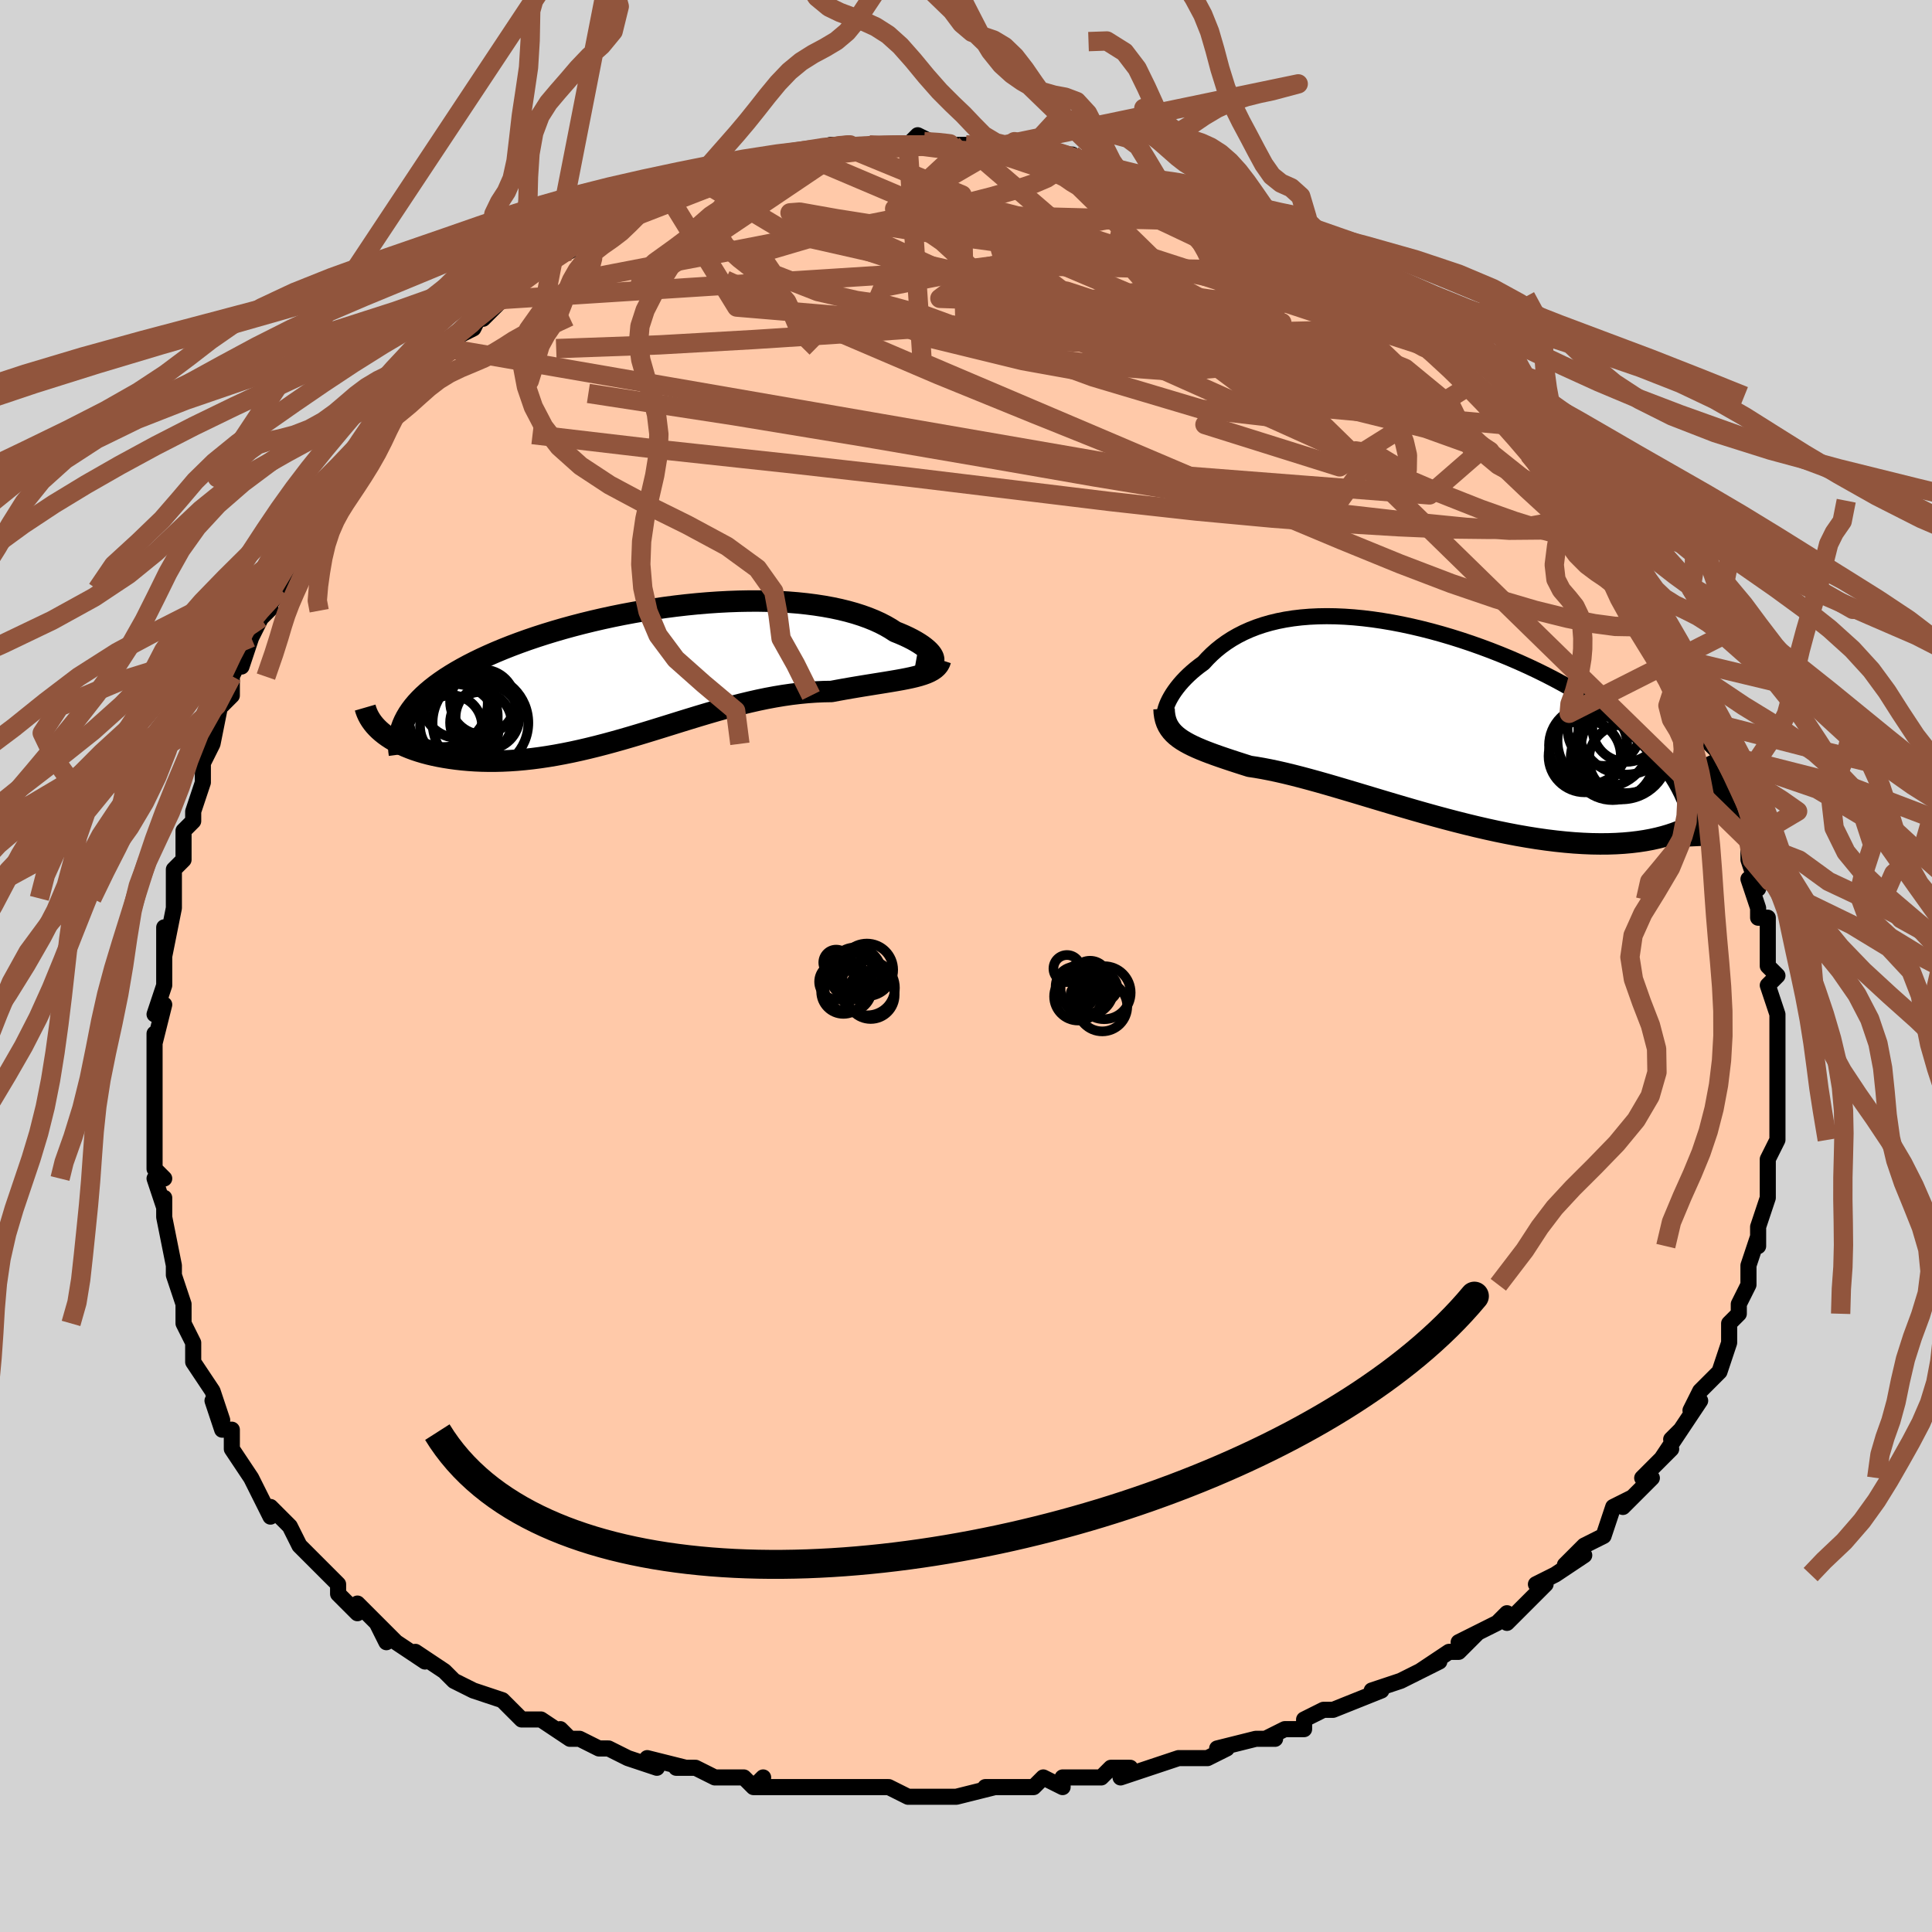 <svg viewBox="-100 -100 200 200" xmlns="http://www.w3.org/2000/svg" width="400" height="400" id="face-svg"><defs><clipPath id="leftEyeClipPath"><polyline points="28.952,-1.329,28.927,-1.48,28.865,-1.642,28.767,-1.815,28.633,-1.996,28.464,-2.184,28.259,-2.378,28.021,-2.576,27.75,-2.778,27.445,-2.981,27.109,-3.185,26.741,-3.39,26.342,-3.593,25.913,-3.794,25.455,-3.992,24.968,-4.187,24.491,-4.497,23.974,-4.796,23.415,-5.084,22.816,-5.358,22.177,-5.617,21.5,-5.861,20.786,-6.089,20.035,-6.299,19.249,-6.492,18.429,-6.666,17.577,-6.821,16.695,-6.957,15.784,-7.074,14.846,-7.171,13.883,-7.249,12.898,-7.307,11.891,-7.345,10.865,-7.363,9.823,-7.362,8.766,-7.342,7.696,-7.303,6.616,-7.246,5.528,-7.171,4.434,-7.078,3.337,-6.968,2.237,-6.841,1.139,-6.698,0.043,-6.539,-1.048,-6.365,-2.132,-6.177,-3.208,-5.976,-4.272,-5.761,-5.324,-5.533,-6.361,-5.294,-7.382,-5.044,-8.385,-4.783,-9.369,-4.513,-10.331,-4.233,-11.271,-3.945,-12.187,-3.65,-13.079,-3.347,-13.944,-3.037,-14.783,-2.722,-15.593,-2.402,-16.375,-2.077,-17.128,-1.747,-17.851,-1.415,-18.545,-1.079,-19.208,-0.741,-19.84,-0.4,-20.444,-0.057,-21.02,0.29,-21.568,0.64,-22.087,0.994,-22.578,1.351,-23.039,1.711,-23.471,2.074,-23.873,2.439,-24.246,2.807,-24.589,3.177,-24.902,3.549,-25.185,3.923,-25.439,4.299,-25.663,4.677,-28.179,6.219,-27.89,6.45,-27.579,6.675,-27.247,6.893,-26.893,7.105,-26.518,7.308,-26.123,7.504,-25.707,7.691,-25.271,7.869,-24.815,8.038,-24.339,8.196,-23.844,8.344,-23.331,8.481,-22.8,8.606,-22.251,8.72,-21.682,8.823,-21.093,8.916,-20.483,8.999,-19.853,9.07,-19.203,9.128,-18.535,9.173,-17.849,9.203,-17.147,9.217,-16.427,9.216,-15.692,9.198,-14.943,9.163,-14.179,9.111,-13.402,9.041,-12.613,8.955,-11.812,8.851,-11,8.73,-10.179,8.592,-9.348,8.438,-8.509,8.269,-7.662,8.084,-6.808,7.885,-5.948,7.673,-5.082,7.449,-4.211,7.213,-3.337,6.968,-2.458,6.713,-1.577,6.451,-0.693,6.183,0.192,5.911,1.079,5.636,1.966,5.36,2.854,5.083,3.742,4.81,4.629,4.539,5.514,4.275,6.399,4.017,7.281,3.769,8.161,3.531,9.039,3.305,9.913,3.094,10.783,2.897,11.65,2.717,12.512,2.556,13.369,2.413,14.221,2.29,15.066,2.189,15.905,2.108,16.736,2.05,17.559,2.013,18.373,1.999,19.054,1.872,19.724,1.751,20.383,1.636,21.03,1.527,21.664,1.422,22.285,1.322,22.89,1.225,23.479,1.131,24.051,1.039,24.604,0.947,25.138,0.856,25.651,0.764,26.141,0.669,26.607,0.571,27.048,0.467"></polyline></clipPath><clipPath id="rightEyeClipPath"><polyline points="-27.287,-1.62,-27.191,-1.896,-27.071,-2.185,-26.926,-2.484,-26.757,-2.792,-26.564,-3.107,-26.348,-3.427,-26.108,-3.75,-25.846,-4.076,-25.561,-4.402,-25.253,-4.727,-24.923,-5.051,-24.571,-5.371,-24.198,-5.686,-23.803,-5.996,-23.387,-6.299,-22.968,-6.757,-22.52,-7.201,-22.044,-7.627,-21.539,-8.033,-21.004,-8.419,-20.441,-8.784,-19.849,-9.124,-19.227,-9.441,-18.577,-9.732,-17.899,-9.997,-17.193,-10.235,-16.46,-10.446,-15.7,-10.63,-14.915,-10.785,-14.104,-10.912,-13.27,-11.011,-12.412,-11.082,-11.533,-11.124,-10.633,-11.139,-9.714,-11.126,-8.777,-11.085,-7.824,-11.018,-6.856,-10.924,-5.874,-10.804,-4.881,-10.658,-3.877,-10.488,-2.865,-10.294,-1.847,-10.076,-0.824,-9.836,0.202,-9.574,1.23,-9.291,2.256,-8.988,3.28,-8.666,4.299,-8.325,5.312,-7.967,6.317,-7.593,7.312,-7.203,8.295,-6.798,9.265,-6.379,10.219,-5.948,11.157,-5.505,12.076,-5.051,12.974,-4.586,13.851,-4.113,14.706,-3.631,15.535,-3.142,16.34,-2.646,17.117,-2.144,17.867,-1.638,18.588,-1.127,19.283,-0.61,19.953,-0.086,20.597,0.444,21.215,0.981,21.807,1.524,22.37,2.073,22.906,2.628,23.412,3.187,23.89,3.752,24.338,4.322,24.756,4.896,25.143,5.475,25.5,6.057,25.827,6.644,29.922,7.071,29.832,7.426,29.711,7.774,29.56,8.114,29.378,8.444,29.166,8.765,28.922,9.075,28.648,9.375,28.343,9.663,28.008,9.94,27.642,10.203,27.245,10.454,26.819,10.691,26.363,10.914,25.877,11.122,25.362,11.317,24.815,11.501,24.237,11.671,23.627,11.828,22.987,11.969,22.316,12.093,21.614,12.199,20.883,12.287,20.122,12.355,19.333,12.403,18.516,12.431,17.672,12.437,16.803,12.423,15.91,12.386,14.993,12.329,14.055,12.249,13.096,12.149,12.118,12.028,11.123,11.887,10.112,11.726,9.087,11.547,8.05,11.349,7.001,11.134,5.945,10.903,4.881,10.658,3.812,10.399,2.74,10.128,1.666,9.847,0.593,9.557,-0.477,9.259,-1.542,8.956,-2.601,8.648,-3.652,8.339,-4.693,8.029,-5.721,7.721,-6.736,7.416,-7.735,7.116,-8.717,6.824,-9.679,6.54,-10.621,6.266,-11.541,6.005,-12.437,5.758,-13.309,5.525,-14.154,5.309,-14.972,5.11,-15.762,4.93,-16.523,4.769,-17.253,4.628,-17.953,4.507,-18.622,4.406,-19.266,4.202,-19.891,4.001,-20.494,3.804,-21.076,3.61,-21.636,3.419,-22.174,3.23,-22.689,3.041,-23.18,2.854,-23.646,2.666,-24.089,2.476,-24.506,2.284,-24.897,2.088,-25.263,1.887,-25.602,1.68,-25.914,1.465"></polyline></clipPath><filter id="fuzzy"><feTurbulence id="turbulence" baseFrequency="0.05" numOctaves="3" type="noise" result="noise"></feTurbulence><feDisplacementMap in="SourceGraphic" in2="noise" scale="2"></feDisplacementMap></filter><linearGradient id="rainbowGradient" x1="0%" y1="0%" x2="100%" y2="0%"><stop offset="0%" style="stop-color: rgb(0, 0, 0);  stop-opacity: 1"></stop><stop offset="50%" style="stop-color: rgb(165, 42, 42);  stop-opacity: 1"></stop><stop offset="100%" style="stop-color: rgb(185, 55, 55);  stop-opacity: 1"></stop></linearGradient></defs><title>That&#39;s an ugly face</title><desc>CREATED BY XUAN TANG, MORE INFO AT TXSTC55.GITHUB.IO</desc><rect x="-100" y="-100" width="100%" height="100%" opacity="1" fill="rgb(211, 211, 211)"></rect><polyline id="faceContour" points="83,0,84,1,83,2,84,5,84,5,84,6,84,8,84,9,84,10,84,11,84,13,84,16,84,14,84,17,84,18,83,20,83,21,83,20,83,24,83,23,83,24,82,27,82,27,82,29,82,28,81,31,81,33,81,33,80,35,80,36,79,37,79,38,79,38,79,39,78,42,77,43,76,44,75,46,76,45,74,48,73,49,74,48,72,51,73,50,70,53,71,53,69,55,68,56,69,55,67,56,66,59,64,60,64,60,62,62,64,61,61,63,61,63,59,64,60,64,56,68,56,67,55,68,55,68,51,70,53,69,51,71,50,71,47,73,49,72,45,74,45,74,42,75,43,75,38,77,38,77,37,77,35,78,35,79,33,79,31,80,32,80,30,80,26,81,27,81,25,82,24,82,22,82,19,83,16,84,17,83,15,83,14,84,11,84,10,84,10,85,8,84,7,85,6,85,2,85,3,85,-1,86,-2,86,-6,86,-3,86,-6,86,-8,85,-8,85,-9,85,-14,85,-16,85,-16,85,-15,85,-19,85,-22,85,-21,84,-22,85,-23,84,-26,84,-28,83,-30,83,-29,83,-33,82,-32,83,-35,82,-37,81,-38,81,-40,80,-41,80,-42,79,-41,80,-44,78,-45,78,-46,78,-47,77,-48,76,-51,75,-53,74,-53,74,-54,73,-57,71,-56,72,-59,70,-59,70,-61,68,-60,70,-61,68,-63,66,-63,67,-65,65,-65,65,-65,64,-67,62,-68,61,-69,60,-70,58,-71,57,-72,56,-72,57,-73,55,-73,55,-74,53,-74,53,-76,50,-76,50,-76,48,-77,48,-78,45,-77,47,-78,44,-80,41,-80,41,-80,41,-80,39,-81,37,-81,36,-81,35,-81,35,-82,32,-82,31,-82,31,-83,26,-83,25,-83,24,-83,25,-84,22,-83,22,-84,21,-84,18,-84,18,-84,17,-84,14,-84,14,-84,12,-84,11,-84,7,-84,8,-83,4,-84,5,-83,2,-83,2,-83,-1,-83,-4,-83,-1,-82,-6,-82,-7,-82,-7,-82,-10,-81,-11,-81,-11,-81,-11,-81,-14,-80,-15,-80,-16,-79,-19,-79,-22,-79,-21,-78,-23,-78,-23,-77,-28,-77,-27,-76,-28,-76,-30,-75,-32,-75,-31,-74,-34,-73,-36,-72,-37,-73,-36,-71,-39,-71,-39,-70,-42,-69,-43,-69,-43,-69,-45,-66,-48,-67,-47,-65,-50,-66,-49,-66,-49,-64,-51,-64,-52,-62,-55,-61,-55,-61,-56,-60,-57,-59,-58,-59,-58,-56,-61,-56,-62,-56,-61,-54,-64,-53,-64,-53,-65,-51,-66,-50,-68,-50,-67,-48,-69,-48,-69,-46,-71,-46,-71,-44,-72,-44,-72,-43,-73,-41,-74,-42,-74,-40,-75,-39,-76,-37,-77,-36,-77,-36,-77,-35,-78,-32,-79,-32,-79,-31,-80,-28,-81,-29,-81,-27,-81,-27,-81,-26,-82,-25,-82,-23,-83,-24,-83,-21,-83,-19,-84,-19,-84,-17,-84,-17,-84,-14,-85,-13,-85,-12,-85,-11,-85,-10,-85,-10,-85,-7,-85,-6,-85,-6,-85,-5,-86,-3,-85,-1,-85,0,-85,1,-85,0,-85,4,-85,4,-85,5,-85,6,-84,7,-84,7,-85,10,-84,11,-84,11,-83,12,-83,16,-82,16,-82,17,-82,18,-82,19,-81,22,-80,22,-80,21,-81,22,-80,24,-80,26,-79,27,-78,26,-79,29,-77,29,-77,32,-76,30,-76,32,-75,34,-75,35,-73,37,-72,37,-72,37,-72,41,-70,41,-70,42,-69,44,-67,43,-68,44,-68,46,-66,47,-65,49,-64,48,-64,50,-63,52,-60,51,-61,54,-59,53,-59,55,-58,55,-58,55,-57,56,-56,59,-54,58,-54,60,-53,61,-51,60,-52,62,-49,63,-48,64,-47,65,-46,66,-44,67,-43,68,-41,68,-41,68,-41,69,-39,70,-37,71,-35,71,-35,71,-37,72,-34,73,-32,73,-32,74,-31,75,-29,75,-28,76,-26,76,-24,77,-24,78,-22,77,-23,78,-22,78,-20,79,-18,80,-15,80,-16,81,-13,81,-11,81,-11,82,-8,81,-9,82,-6,82,-5,82,-5,83,-5,83,-3,83,-2,83,0,84,1" fill="#ffc9a9" stroke="black" stroke-width="1.667" stroke-linejoin="round" filter="url(#fuzzy)"></polyline><g transform="translate(47.969 -25.075)"><polyline id="rightCountour" points="-27.287,-1.62,-27.191,-1.896,-27.071,-2.185,-26.926,-2.484,-26.757,-2.792,-26.564,-3.107,-26.348,-3.427,-26.108,-3.75,-25.846,-4.076,-25.561,-4.402,-25.253,-4.727,-24.923,-5.051,-24.571,-5.371,-24.198,-5.686,-23.803,-5.996,-23.387,-6.299,-22.968,-6.757,-22.52,-7.201,-22.044,-7.627,-21.539,-8.033,-21.004,-8.419,-20.441,-8.784,-19.849,-9.124,-19.227,-9.441,-18.577,-9.732,-17.899,-9.997,-17.193,-10.235,-16.46,-10.446,-15.7,-10.63,-14.915,-10.785,-14.104,-10.912,-13.27,-11.011,-12.412,-11.082,-11.533,-11.124,-10.633,-11.139,-9.714,-11.126,-8.777,-11.085,-7.824,-11.018,-6.856,-10.924,-5.874,-10.804,-4.881,-10.658,-3.877,-10.488,-2.865,-10.294,-1.847,-10.076,-0.824,-9.836,0.202,-9.574,1.23,-9.291,2.256,-8.988,3.28,-8.666,4.299,-8.325,5.312,-7.967,6.317,-7.593,7.312,-7.203,8.295,-6.798,9.265,-6.379,10.219,-5.948,11.157,-5.505,12.076,-5.051,12.974,-4.586,13.851,-4.113,14.706,-3.631,15.535,-3.142,16.34,-2.646,17.117,-2.144,17.867,-1.638,18.588,-1.127,19.283,-0.61,19.953,-0.086,20.597,0.444,21.215,0.981,21.807,1.524,22.37,2.073,22.906,2.628,23.412,3.187,23.89,3.752,24.338,4.322,24.756,4.896,25.143,5.475,25.5,6.057,25.827,6.644,29.922,7.071,29.832,7.426,29.711,7.774,29.56,8.114,29.378,8.444,29.166,8.765,28.922,9.075,28.648,9.375,28.343,9.663,28.008,9.94,27.642,10.203,27.245,10.454,26.819,10.691,26.363,10.914,25.877,11.122,25.362,11.317,24.815,11.501,24.237,11.671,23.627,11.828,22.987,11.969,22.316,12.093,21.614,12.199,20.883,12.287,20.122,12.355,19.333,12.403,18.516,12.431,17.672,12.437,16.803,12.423,15.91,12.386,14.993,12.329,14.055,12.249,13.096,12.149,12.118,12.028,11.123,11.887,10.112,11.726,9.087,11.547,8.05,11.349,7.001,11.134,5.945,10.903,4.881,10.658,3.812,10.399,2.74,10.128,1.666,9.847,0.593,9.557,-0.477,9.259,-1.542,8.956,-2.601,8.648,-3.652,8.339,-4.693,8.029,-5.721,7.721,-6.736,7.416,-7.735,7.116,-8.717,6.824,-9.679,6.54,-10.621,6.266,-11.541,6.005,-12.437,5.758,-13.309,5.525,-14.154,5.309,-14.972,5.11,-15.762,4.93,-16.523,4.769,-17.253,4.628,-17.953,4.507,-18.622,4.406,-19.266,4.202,-19.891,4.001,-20.494,3.804,-21.076,3.61,-21.636,3.419,-22.174,3.23,-22.689,3.041,-23.18,2.854,-23.646,2.666,-24.089,2.476,-24.506,2.284,-24.897,2.088,-25.263,1.887,-25.602,1.68,-25.914,1.465" fill="white" stroke="white" stroke-width="0" stroke-linejoin="round" filter="url(#fuzzy)"></polyline></g><g transform="translate(-32.297 -30.418)"><polyline id="leftCountour" points="28.952,-1.329,28.927,-1.48,28.865,-1.642,28.767,-1.815,28.633,-1.996,28.464,-2.184,28.259,-2.378,28.021,-2.576,27.75,-2.778,27.445,-2.981,27.109,-3.185,26.741,-3.39,26.342,-3.593,25.913,-3.794,25.455,-3.992,24.968,-4.187,24.491,-4.497,23.974,-4.796,23.415,-5.084,22.816,-5.358,22.177,-5.617,21.5,-5.861,20.786,-6.089,20.035,-6.299,19.249,-6.492,18.429,-6.666,17.577,-6.821,16.695,-6.957,15.784,-7.074,14.846,-7.171,13.883,-7.249,12.898,-7.307,11.891,-7.345,10.865,-7.363,9.823,-7.362,8.766,-7.342,7.696,-7.303,6.616,-7.246,5.528,-7.171,4.434,-7.078,3.337,-6.968,2.237,-6.841,1.139,-6.698,0.043,-6.539,-1.048,-6.365,-2.132,-6.177,-3.208,-5.976,-4.272,-5.761,-5.324,-5.533,-6.361,-5.294,-7.382,-5.044,-8.385,-4.783,-9.369,-4.513,-10.331,-4.233,-11.271,-3.945,-12.187,-3.65,-13.079,-3.347,-13.944,-3.037,-14.783,-2.722,-15.593,-2.402,-16.375,-2.077,-17.128,-1.747,-17.851,-1.415,-18.545,-1.079,-19.208,-0.741,-19.84,-0.4,-20.444,-0.057,-21.02,0.29,-21.568,0.64,-22.087,0.994,-22.578,1.351,-23.039,1.711,-23.471,2.074,-23.873,2.439,-24.246,2.807,-24.589,3.177,-24.902,3.549,-25.185,3.923,-25.439,4.299,-25.663,4.677,-28.179,6.219,-27.89,6.45,-27.579,6.675,-27.247,6.893,-26.893,7.105,-26.518,7.308,-26.123,7.504,-25.707,7.691,-25.271,7.869,-24.815,8.038,-24.339,8.196,-23.844,8.344,-23.331,8.481,-22.8,8.606,-22.251,8.72,-21.682,8.823,-21.093,8.916,-20.483,8.999,-19.853,9.07,-19.203,9.128,-18.535,9.173,-17.849,9.203,-17.147,9.217,-16.427,9.216,-15.692,9.198,-14.943,9.163,-14.179,9.111,-13.402,9.041,-12.613,8.955,-11.812,8.851,-11,8.73,-10.179,8.592,-9.348,8.438,-8.509,8.269,-7.662,8.084,-6.808,7.885,-5.948,7.673,-5.082,7.449,-4.211,7.213,-3.337,6.968,-2.458,6.713,-1.577,6.451,-0.693,6.183,0.192,5.911,1.079,5.636,1.966,5.36,2.854,5.083,3.742,4.81,4.629,4.539,5.514,4.275,6.399,4.017,7.281,3.769,8.161,3.531,9.039,3.305,9.913,3.094,10.783,2.897,11.65,2.717,12.512,2.556,13.369,2.413,14.221,2.29,15.066,2.189,15.905,2.108,16.736,2.05,17.559,2.013,18.373,1.999,19.054,1.872,19.724,1.751,20.383,1.636,21.03,1.527,21.664,1.422,22.285,1.322,22.89,1.225,23.479,1.131,24.051,1.039,24.604,0.947,25.138,0.856,25.651,0.764,26.141,0.669,26.607,0.571,27.048,0.467" fill="white" stroke="white" stroke-width="0" stroke-linejoin="round" filter="url(#fuzzy)"></polyline></g><g transform="translate(47.969 -25.075)"><polyline id="rightUpper" points="-26.837,-0.044,-27.001,-0.067,-27.139,-0.127,-27.249,-0.222,-27.332,-0.348,-27.389,-0.502,-27.42,-0.683,-27.425,-0.888,-27.405,-1.114,-27.358,-1.358,-27.287,-1.62,-27.191,-1.896,-27.071,-2.185,-26.926,-2.484,-26.757,-2.792,-26.564,-3.107,-26.348,-3.427,-26.108,-3.75,-25.846,-4.076,-25.561,-4.402,-25.253,-4.727,-24.923,-5.051,-24.571,-5.371,-24.198,-5.686,-23.803,-5.996,-23.387,-6.299,-22.968,-6.757,-22.52,-7.201,-22.044,-7.627,-21.539,-8.033,-21.004,-8.419,-20.441,-8.784,-19.849,-9.124,-19.227,-9.441,-18.577,-9.732,-17.899,-9.997,-17.193,-10.235,-16.46,-10.446,-15.7,-10.63,-14.915,-10.785,-14.104,-10.912,-13.27,-11.011,-12.412,-11.082,-11.533,-11.124,-10.633,-11.139,-9.714,-11.126,-8.777,-11.085,-7.824,-11.018,-6.856,-10.924,-5.874,-10.804,-4.881,-10.658,-3.877,-10.488,-2.865,-10.294,-1.847,-10.076,-0.824,-9.836,0.202,-9.574,1.23,-9.291,2.256,-8.988,3.28,-8.666,4.299,-8.325,5.312,-7.967,6.317,-7.593,7.312,-7.203,8.295,-6.798,9.265,-6.379,10.219,-5.948,11.157,-5.505,12.076,-5.051,12.974,-4.586,13.851,-4.113,14.706,-3.631,15.535,-3.142,16.34,-2.646,17.117,-2.144,17.867,-1.638,18.588,-1.127,19.283,-0.61,19.953,-0.086,20.597,0.444,21.215,0.981,21.807,1.524,22.37,2.073,22.906,2.628,23.412,3.187,23.89,3.752,24.338,4.322,24.756,4.896,25.143,5.475,25.5,6.057,25.827,6.644,26.122,7.234,26.387,7.828,26.621,8.425,26.825,9.025,26.998,9.628,27.142,10.234,27.255,10.843,27.34,11.454,27.396,12.067,27.424,12.683" fill="none" stroke="black" stroke-width="1.667" stroke-linejoin="round" filter="url(#fuzzy)"></polyline><polyline id="rightLower" points="-27.466,-1.549,-27.444,-1.143,-27.391,-0.767,-27.309,-0.418,-27.197,-0.094,-27.055,0.208,-26.883,0.49,-26.683,0.755,-26.455,1.004,-26.198,1.24,-25.914,1.465,-25.602,1.68,-25.263,1.887,-24.897,2.088,-24.506,2.284,-24.089,2.476,-23.646,2.666,-23.18,2.854,-22.689,3.041,-22.174,3.23,-21.636,3.419,-21.076,3.61,-20.494,3.804,-19.891,4.001,-19.266,4.202,-18.622,4.406,-17.953,4.507,-17.253,4.628,-16.523,4.769,-15.762,4.93,-14.972,5.11,-14.154,5.309,-13.309,5.525,-12.437,5.758,-11.541,6.005,-10.621,6.266,-9.679,6.54,-8.717,6.824,-7.735,7.116,-6.736,7.416,-5.721,7.721,-4.693,8.029,-3.652,8.339,-2.601,8.648,-1.542,8.956,-0.477,9.259,0.593,9.557,1.666,9.847,2.74,10.128,3.812,10.399,4.881,10.658,5.945,10.903,7.001,11.134,8.05,11.349,9.087,11.547,10.112,11.726,11.123,11.887,12.118,12.028,13.096,12.149,14.055,12.249,14.993,12.329,15.91,12.386,16.803,12.423,17.672,12.437,18.516,12.431,19.333,12.403,20.122,12.355,20.883,12.287,21.614,12.199,22.316,12.093,22.987,11.969,23.627,11.828,24.237,11.671,24.815,11.501,25.362,11.317,25.877,11.122,26.363,10.914,26.819,10.691,27.245,10.454,27.642,10.203,28.008,9.94,28.343,9.663,28.648,9.375,28.922,9.075,29.166,8.765,29.378,8.444,29.56,8.114,29.711,7.774,29.832,7.426,29.922,7.071,29.982,6.707,30.012,6.337,30.012,5.961,29.983,5.579,29.925,5.191,29.839,4.798,29.726,4.4,29.585,3.998,29.417,3.592,29.224,3.182" fill="none" stroke="black" stroke-width="2.222" stroke-linejoin="round" filter="url(#fuzzy)"></polyline><!--[--><circle r="4.341" cx="18.969" cy="3.557" stroke="black" fill="none" stroke-width="1" filter="url(#fuzzy)" clip-path="url(#rightEyeClipPath)"></circle><circle r="3.743" cx="16.081" cy="3.353" stroke="black" fill="none" stroke-width="1" filter="url(#fuzzy)" clip-path="url(#rightEyeClipPath)"></circle><circle r="4.931" cx="20.344" cy="0.326" stroke="black" fill="none" stroke-width="1" filter="url(#fuzzy)" clip-path="url(#rightEyeClipPath)"></circle><circle r="4.639" cx="20.323" cy="2.535" stroke="black" fill="none" stroke-width="1" filter="url(#fuzzy)" clip-path="url(#rightEyeClipPath)"></circle><circle r="3.62" cx="20.136" cy="3.693" stroke="black" fill="none" stroke-width="1" filter="url(#fuzzy)" clip-path="url(#rightEyeClipPath)"></circle><circle r="3.785" cx="18.089" cy="0.573" stroke="black" fill="none" stroke-width="1" filter="url(#fuzzy)" clip-path="url(#rightEyeClipPath)"></circle><circle r="3.516" cx="20.388" cy="0.427" stroke="black" fill="none" stroke-width="1" filter="url(#fuzzy)" clip-path="url(#rightEyeClipPath)"></circle><circle r="4.802" cx="18.067" cy="1.762" stroke="black" fill="none" stroke-width="1" filter="url(#fuzzy)" clip-path="url(#rightEyeClipPath)"></circle><circle r="4.05" cx="16.434" cy="2.241" stroke="black" fill="none" stroke-width="1" filter="url(#fuzzy)" clip-path="url(#rightEyeClipPath)"></circle><circle r="4.92" cx="19.9" cy="2.908" stroke="black" fill="none" stroke-width="1" filter="url(#fuzzy)" clip-path="url(#rightEyeClipPath)"></circle><!--]--></g><g transform="translate(-32.297 -30.418)"><polyline id="leftUpper" points="27.066,-0.845,27.435,-0.779,27.764,-0.745,28.051,-0.739,28.298,-0.76,28.505,-0.805,28.672,-0.873,28.8,-0.961,28.889,-1.068,28.94,-1.191,28.952,-1.329,28.927,-1.48,28.865,-1.642,28.767,-1.815,28.633,-1.996,28.464,-2.184,28.259,-2.378,28.021,-2.576,27.75,-2.778,27.445,-2.981,27.109,-3.185,26.741,-3.39,26.342,-3.593,25.913,-3.794,25.455,-3.992,24.968,-4.187,24.491,-4.497,23.974,-4.796,23.415,-5.084,22.816,-5.358,22.177,-5.617,21.5,-5.861,20.786,-6.089,20.035,-6.299,19.249,-6.492,18.429,-6.666,17.577,-6.821,16.695,-6.957,15.784,-7.074,14.846,-7.171,13.883,-7.249,12.898,-7.307,11.891,-7.345,10.865,-7.363,9.823,-7.362,8.766,-7.342,7.696,-7.303,6.616,-7.246,5.528,-7.171,4.434,-7.078,3.337,-6.968,2.237,-6.841,1.139,-6.698,0.043,-6.539,-1.048,-6.365,-2.132,-6.177,-3.208,-5.976,-4.272,-5.761,-5.324,-5.533,-6.361,-5.294,-7.382,-5.044,-8.385,-4.783,-9.369,-4.513,-10.331,-4.233,-11.271,-3.945,-12.187,-3.65,-13.079,-3.347,-13.944,-3.037,-14.783,-2.722,-15.593,-2.402,-16.375,-2.077,-17.128,-1.747,-17.851,-1.415,-18.545,-1.079,-19.208,-0.741,-19.84,-0.4,-20.444,-0.057,-21.02,0.29,-21.568,0.64,-22.087,0.994,-22.578,1.351,-23.039,1.711,-23.471,2.074,-23.873,2.439,-24.246,2.807,-24.589,3.177,-24.902,3.549,-25.185,3.923,-25.439,4.299,-25.663,4.677,-25.858,5.056,-26.024,5.437,-26.161,5.82,-26.27,6.203,-26.351,6.588,-26.404,6.974,-26.429,7.361,-26.429,7.748,-26.402,8.137,-26.351,8.526" fill="none" stroke="black" stroke-width="2.222" stroke-linejoin="round" filter="url(#fuzzy)"></polyline><polyline id="leftLower" points="29.667,-1.276,29.581,-1.011,29.451,-0.773,29.277,-0.559,29.064,-0.366,28.812,-0.193,28.524,-0.036,28.202,0.107,27.847,0.236,27.462,0.356,27.048,0.467,26.607,0.571,26.141,0.669,25.651,0.764,25.138,0.856,24.604,0.947,24.051,1.039,23.479,1.131,22.89,1.225,22.285,1.322,21.664,1.422,21.03,1.527,20.383,1.636,19.724,1.751,19.054,1.872,18.373,1.999,17.559,2.013,16.736,2.05,15.905,2.108,15.066,2.189,14.221,2.29,13.369,2.413,12.512,2.556,11.65,2.717,10.783,2.897,9.913,3.094,9.039,3.305,8.161,3.531,7.281,3.769,6.399,4.017,5.514,4.275,4.629,4.539,3.742,4.81,2.854,5.083,1.966,5.36,1.079,5.636,0.192,5.911,-0.693,6.183,-1.577,6.451,-2.458,6.713,-3.337,6.968,-4.211,7.213,-5.082,7.449,-5.948,7.673,-6.808,7.885,-7.662,8.084,-8.509,8.269,-9.348,8.438,-10.179,8.592,-11,8.73,-11.812,8.851,-12.613,8.955,-13.402,9.041,-14.179,9.111,-14.943,9.163,-15.692,9.198,-16.427,9.216,-17.147,9.217,-17.849,9.203,-18.535,9.173,-19.203,9.128,-19.853,9.07,-20.483,8.999,-21.093,8.916,-21.682,8.823,-22.251,8.72,-22.8,8.606,-23.331,8.481,-23.844,8.344,-24.339,8.196,-24.815,8.038,-25.271,7.869,-25.707,7.691,-26.123,7.504,-26.518,7.308,-26.893,7.105,-27.247,6.893,-27.579,6.675,-27.89,6.45,-28.179,6.219,-28.447,5.983,-28.693,5.741,-28.918,5.495,-29.121,5.244,-29.303,4.989,-29.463,4.731,-29.603,4.469,-29.722,4.204,-29.821,3.937,-29.9,3.666" fill="none" stroke="black" stroke-width="2.222" stroke-linejoin="round" filter="url(#fuzzy)"></polyline><!--[--><circle r="3.3" cx="-17.242" cy="4.674" stroke="black" fill="none" stroke-width="1" filter="url(#fuzzy)" clip-path="url(#leftEyeClipPath)"></circle><circle r="4.461" cx="-21.233" cy="4.41" stroke="black" fill="none" stroke-width="1" filter="url(#fuzzy)" clip-path="url(#leftEyeClipPath)"></circle><circle r="3.214" cx="-21.008" cy="5.602" stroke="black" fill="none" stroke-width="1" filter="url(#fuzzy)" clip-path="url(#leftEyeClipPath)"></circle><circle r="4.677" cx="-20.772" cy="5.88" stroke="black" fill="none" stroke-width="1" filter="url(#fuzzy)" clip-path="url(#leftEyeClipPath)"></circle><circle r="4.572" cx="-21.785" cy="3.178" stroke="black" fill="none" stroke-width="1" filter="url(#fuzzy)" clip-path="url(#leftEyeClipPath)"></circle><circle r="4.957" cx="-17.967" cy="5.243" stroke="black" fill="none" stroke-width="1" filter="url(#fuzzy)" clip-path="url(#leftEyeClipPath)"></circle><circle r="3.364" cx="-17.743" cy="3.089" stroke="black" fill="none" stroke-width="1" filter="url(#fuzzy)" clip-path="url(#leftEyeClipPath)"></circle><circle r="3.759" cx="-20.251" cy="3.067" stroke="black" fill="none" stroke-width="1" filter="url(#fuzzy)" clip-path="url(#leftEyeClipPath)"></circle><circle r="4.607" cx="-20.784" cy="4.606" stroke="black" fill="none" stroke-width="1" filter="url(#fuzzy)" clip-path="url(#leftEyeClipPath)"></circle><circle r="3.183" cx="-17.927" cy="5.227" stroke="black" fill="none" stroke-width="1" filter="url(#fuzzy)" clip-path="url(#leftEyeClipPath)"></circle><!--]--></g><g id="hairs"><!--[--><polyline points="41,-70,42.143,-68.869,43.244,-67.866,44.339,-66.986,45.602,-66.003,47.025,-64.859,48.476,-63.641,49.816,-62.465,50.969,-61.403,51.919,-60.493,52.672,-59.765,53.218,-59.257,53.508,-59.007,53.456,-59.066,52.883,-59.574" fill="none" stroke="rgb(145, 85, 61)" stroke-width="2" stroke-linejoin="round" filter="url(#fuzzy)"></polyline><polyline points="64,-47,64.724,-45.924,64.954,-44.963,64.583,-44.387,63.549,-44.269,61.872,-44.557,59.598,-45.164,56.739,-46.061,53.254,-47.298,49.074,-48.951,44.144,-51.062,38.441,-53.605,31.962,-56.523,24.687,-59.786,16.56,-63.415,7.521,-67.456,-2.414,-71.942,-13.142,-76.86" fill="none" stroke="rgb(145, 85, 61)" stroke-width="2" stroke-linejoin="round" filter="url(#fuzzy)"></polyline><polyline points="7,-84,7.699,-84.354,8.661,-84.119,9.275,-83.679,9.551,-83.162,9.533,-82.624,9.164,-82.09,8.351,-81.555,7.025,-80.99,5.152,-80.361,2.707,-79.654,-0.338,-78.876,-4.006,-78.045,-8.289,-77.16,-13.158,-76.196,-18.596,-75.126,-24.654,-73.944,-31.458,-72.655,-39.156,-71.171" fill="none" stroke="rgb(145, 85, 61)" stroke-width="2" stroke-linejoin="round" filter="url(#fuzzy)"></polyline><polyline points="-42,-74,-40.254,-74.96,-38.55,-75.85,-36.853,-76.6,-35.166,-77.266,-33.432,-77.931,-31.613,-78.635,-29.726,-79.371,-27.837,-80.109,-26.018,-80.813,-24.33,-81.456,-22.812,-82.02,-21.489,-82.507,-20.383,-82.925,-19.525,-83.277,-18.953,-83.55,-18.691,-83.728,-18.713,-83.826,-18.911,-83.902" fill="none" stroke="rgb(145, 85, 61)" stroke-width="2" stroke-linejoin="round" filter="url(#fuzzy)"></polyline><polyline points="34,-75,34.918,-73.516,35.335,-72.658,35.233,-72.064,34.722,-71.5,33.761,-70.897,32.23,-70.277,30.031,-69.687,27.13,-69.154,23.539,-68.668,19.279,-68.188,14.349,-67.677,8.712,-67.127,2.311,-66.56,-4.907,-65.996,-12.974,-65.433,-21.92,-64.855,-31.755,-64.298,-42.424,-63.912" fill="none" stroke="rgb(145, 85, 61)" stroke-width="2" stroke-linejoin="round" filter="url(#fuzzy)"></polyline><polyline points="63,-48,63.524,-47.102,63.187,-46.242,61.913,-45.538,59.613,-45.138,56.232,-45.108,51.765,-45.411,46.238,-45.962,39.665,-46.712,32.021,-47.693,23.246,-48.984,13.277,-50.631,2.082,-52.579,-10.342,-54.711,-24.013,-56.961,-39.092,-59.271" fill="none" stroke="rgb(145, 85, 61)" stroke-width="2" stroke-linejoin="round" filter="url(#fuzzy)"></polyline><polyline points="0,-85,2.742,-84.895,4.587,-84.535,6.366,-83.938,8.338,-83.2,10.566,-82.38,13.037,-81.479,15.697,-80.478,18.476,-79.376,21.312,-78.206,24.154,-77.023,26.951,-75.87,29.649,-74.758,32.212,-73.675,34.62,-72.635,36.847,-71.709,38.9,-70.923" fill="none" stroke="rgb(145, 85, 61)" stroke-width="2" stroke-linejoin="round" filter="url(#fuzzy)"></polyline><polyline points="5,-85,5.938,-84.424,6.924,-84.282,8.044,-84.187,9.211,-83.993,10.325,-83.709,11.346,-83.395,12.25,-83.109,12.982,-82.885,13.474,-82.734,13.672,-82.65,13.545,-82.625,13.061,-82.661,12.165,-82.773,10.809,-82.975,8.996,-83.266,6.804,-83.621,4.27,-84.013,1.18,-84.454" fill="none" stroke="rgb(145, 85, 61)" stroke-width="2" stroke-linejoin="round" filter="url(#fuzzy)"></polyline><polyline points="64,-47,64.959,-45.773,65.89,-44.387,66.697,-43.131,67.338,-42.081,67.842,-41.199,68.253,-40.423,68.581,-39.759,68.794,-39.286,68.841,-39.105,68.683,-39.273,68.311,-39.782,67.733,-40.592,66.955,-41.683,65.961,-43.077,64.696,-44.827,63.078,-46.992,60.987,-49.659,58.262,-52.978" fill="none" stroke="rgb(145, 85, 61)" stroke-width="2" stroke-linejoin="round" filter="url(#fuzzy)"></polyline><polyline points="62,-49,62.613,-48.116,62.538,-47.292,61.728,-46.507,60.116,-45.839,57.636,-45.385,54.248,-45.195,49.952,-45.244,44.767,-45.471,38.703,-45.837,31.741,-46.359,23.841,-47.093,14.964,-48.077,5.093,-49.278,-5.785,-50.597,-17.715,-51.949,-30.756,-53.358,-44.871,-55.015" fill="none" stroke="rgb(145, 85, 61)" stroke-width="2" stroke-linejoin="round" filter="url(#fuzzy)"></polyline><polyline points="16,-82,16.453,-81.894,17.563,-81.501,19.112,-80.797,20.898,-79.891,22.751,-78.908,24.609,-77.902,26.51,-76.857,28.511,-75.739,30.619,-74.535,32.79,-73.263,34.961,-71.954,37.093,-70.633,39.168,-69.316,41.164,-68.022,43.034,-66.786,44.727,-65.659,46.207,-64.708,47.423,-64.038,48.154,-63.815" fill="none" stroke="rgb(145, 85, 61)" stroke-width="2" stroke-linejoin="round" filter="url(#fuzzy)"></polyline><polyline points="-27,-81,-25.914,-81.691,-24.629,-82.165,-23.199,-82.556,-21.6,-82.89,-19.854,-83.185,-18.034,-83.451,-16.2,-83.696,-14.383,-83.926,-12.601,-84.146,-10.877,-84.348,-9.245,-84.52,-7.734,-84.655,-6.361,-84.754,-5.133,-84.826,-4.058,-84.887,-3.153,-84.945,-2.442,-85.001,-1.944,-85.049,-1.674,-85.084,-1.67,-85.112,-2.034,-85.157,-2.914,-85.251,-4.343,-85.346" fill="none" stroke="rgb(145, 85, 61)" stroke-width="2" stroke-linejoin="round" filter="url(#fuzzy)"></polyline><polyline points="41,-70,41.329,-69.657,41.93,-69.033,42.434,-68.532,42.804,-68.183,43.089,-67.893,43.264,-67.627,43.241,-67.421,42.932,-67.329,42.278,-67.391,41.244,-67.632,39.797,-68.088,37.901,-68.804,35.525,-69.825,32.652,-71.166,29.272,-72.811,25.376,-74.71,20.971,-76.798,16.125,-79.05,10.88,-81.615" fill="none" stroke="rgb(145, 85, 61)" stroke-width="2" stroke-linejoin="round" filter="url(#fuzzy)"></polyline><polyline points="65,-46,65.821,-44.503,66.31,-43.556,66.364,-43.131,65.993,-43.165,65.247,-43.548,64.139,-44.249,62.623,-45.362,60.622,-47.041,58.057,-49.395,54.871,-52.43,51.038,-56.071,46.585,-60.265,41.591,-65.06,36.043,-70.575" fill="none" stroke="rgb(145, 85, 61)" stroke-width="2" stroke-linejoin="round" filter="url(#fuzzy)"></polyline><polyline points="71,-35,70.859,-35.386,70.521,-35.522,69.884,-35.316,68.808,-35.128,67.207,-35.156,65.041,-35.444,62.282,-35.993,58.906,-36.828,54.898,-38.008,50.238,-39.597,44.9,-41.634,38.848,-44.107,32.05,-46.957,24.484,-50.108,16.138,-53.51,7.002,-57.183,-2.924,-61.228,-13.594,-65.789,-24.905,-71.013" fill="none" stroke="rgb(145, 85, 61)" stroke-width="2" stroke-linejoin="round" filter="url(#fuzzy)"></polyline><polyline points="29,-77,4.122,-77.648,-14.59,-75.801,-21.405,-73.791,-19.922,-71.612,-15.343,-69.818,-11.336,-68.897,-8.318,-68.457,-4.295,-67.367,2.813,-64.759,13.148,-60.979,24.324,-57.649,32.561,-56.71,34.909,-59.093,31.237,-63.931,24.456,-69.011,18.29,-72.355,13.529,-73.903,6.119,-75.664,-6.089,-79.366,0,-85" fill="none" stroke="rgb(145, 85, 61)" stroke-width="2" stroke-linejoin="round" filter="url(#fuzzy)"></polyline><polyline points="11,-84,16.708,-78.991,15.682,-74.585,6.36,-72.27,-0.942,-70.436,-2.702,-69.115,-0.864,-69.053,1.889,-70.451,3.825,-72.748,3.962,-75.09,2.181,-76.81,-0.359,-77.611,-1.798,-77.591,-1.446,-77.261,-1.018,-77.409,-2.601,-78.512,-3.3,-79.554,8.253,-76.869,48,-64" fill="none" stroke="rgb(145, 85, 61)" stroke-width="2" stroke-linejoin="round" filter="url(#fuzzy)"></polyline><polyline points="-13,-85,-0.415,-79.826,-0.255,-72.605,-0.136,-67.499,6.701,-64.785,15.673,-64.406,20.969,-65.71,20.638,-67.427,16.141,-68.477,10.169,-68.645,5.057,-68.536,2.155,-68.971,1.737,-70.352,3.228,-72.441,5.813,-74.601,9.326,-76.269,14.475,-77.235,21.378,-77.387,28.871,-75.723,43,-68" fill="none" stroke="rgb(145, 85, 61)" stroke-width="2" stroke-linejoin="round" filter="url(#fuzzy)"></polyline><polyline points="21,-81,34.158,-60.273,23.307,-65.793,21.413,-69.58,27.273,-68.742,32.694,-66.606,32.384,-65.677,25.838,-66.314,16.179,-67.69,7.806,-68.96,3.67,-69.86,3.459,-70.718,4.225,-72.074,3.59,-74.083,3.106,-75.953,8.034,-75.919,21.881,-72.345,38.71,-66.804,37,-72" fill="none" stroke="rgb(145, 85, 61)" stroke-width="2" stroke-linejoin="round" filter="url(#fuzzy)"></polyline><polyline points="46,-66,12.449,-65.168,22.477,-64.161,31.235,-65.777,32.252,-68.481,26.762,-70.994,16.759,-73.025,4.87,-74.716,-5.899,-76.183,-13.398,-77.366,-17.209,-78.044,-18.217,-77.967,-17.23,-77.006,-13.846,-75.226,-6.662,-72.823,5.069,-70.032,19.606,-67.175,32.756,-64.706,40.979,-62.688,46.023,-59.424,55.104,-51.855,64,-47" fill="none" stroke="rgb(145, 85, 61)" stroke-width="2" stroke-linejoin="round" filter="url(#fuzzy)"></polyline><polyline points="52,-60,38.676,-51.669,24.736,-56.047,28.214,-58.667,38.465,-57.918,47.579,-55.666,52.854,-53.774,54.234,-53.3,52.575,-54.398,48.901,-56.504,43.98,-58.805,38.135,-60.789,31.516,-62.47,24.787,-64.126,19.569,-65.821,17.913,-67.205,20.72,-67.919,26.168,-68.323,29.849,-69.647,28.031,-72.631,24.672,-74.782,44,-67" fill="none" stroke="rgb(145, 85, 61)" stroke-width="2" stroke-linejoin="round" filter="url(#fuzzy)"></polyline><polyline points="4,-85,-7.386,-78.389,-2.452,-75,2.254,-70.682,8.639,-66.056,15.345,-63.099,19.781,-62.398,21.204,-63.159,20.758,-64.297,20.269,-65.181,21.185,-65.681,24.047,-65.808,28.543,-65.404,33.971,-64.114,39.598,-61.734,44.476,-58.72,46.788,-56.528,43.475,-57.249,31.106,-62.166,8.548,-69.739,-18.354,-75.824,-27,-81" fill="none" stroke="rgb(145, 85, 61)" stroke-width="2" stroke-linejoin="round" filter="url(#fuzzy)"></polyline><polyline points="67,-43,47.588,-58.465,30.203,-64.637,17.683,-67.747,14.069,-68.343,17.113,-67.329,22.488,-65.712,26.215,-64.415,25.85,-64.101,21.29,-64.853,14.645,-66.144,8.871,-67.255,6.012,-67.815,6.288,-67.993,8.599,-68.221,11.758,-68.735,15.219,-69.38,18.683,-69.894,21.271,-70.382,21.547,-71.331,18.604,-72.83,12.307,-73.688,-1.068,-71.995,-48,-69" fill="none" stroke="rgb(145, 85, 61)" stroke-width="2" stroke-linejoin="round" filter="url(#fuzzy)"></polyline><polyline points="56,-56,37.746,-57.661,13.218,-66.538,5.242,-70.683,10.406,-69.855,19.777,-66.777,26.198,-63.76,26.649,-61.956,21.932,-61.536,15.073,-62.051,9.509,-62.797,7.574,-63.14,9.53,-62.788,13.334,-61.944,15.53,-61.229,13.173,-61.352,5.888,-62.663,-3.386,-64.924,-9.738,-67.576,-8.585,-70.258,3.081,-72.553,25.323,-72.097,49,-64" fill="none" stroke="rgb(145, 85, 61)" stroke-width="2" stroke-linejoin="round" filter="url(#fuzzy)"></polyline><polyline points="0,-85,11.108,-75.453,6.716,-71.862,1.548,-70.52,-1.49,-69.607,-0.013,-68.497,4.75,-67.679,9.335,-67.734,11.406,-68.529,11.351,-69.302,11.425,-69.353,13.777,-68.577,18.986,-67.423,26.004,-66.382,33.255,-65.489,39.784,-64.226,45.469,-61.858,50.229,-57.943,52.698,-52.871,47.977,-48.766,22.59,-50.737,-54,-64" fill="none" stroke="rgb(145, 85, 61)" stroke-width="2" stroke-linejoin="round" filter="url(#fuzzy)"></polyline><polyline points="-31,-80,-23.734,-68.211,2.123,-66.048,20.303,-64.417,28.279,-62.786,28.234,-62.25,23.368,-63.333,16.679,-65.985,10.167,-69.743,4.837,-73.79,1.522,-77.097,1.723,-78.58,7.202,-77.163,17.123,-72.351,21.118,-67.822,-17,-84" fill="none" stroke="rgb(145, 85, 61)" stroke-width="2" stroke-linejoin="round" filter="url(#fuzzy)"></polyline><polyline points="-6,-85,-4.53,-62.474,24.201,-50.244,38.749,-48.294,40.748,-51.065,40.339,-53.322,42.337,-53.027,44.954,-51.44,44.343,-51.103,39.117,-53.456,31.712,-57.713,26.382,-61.701,25.708,-64.027,28.11,-65.883,28.325,-70.313,21.667,-77.94,7,-85" fill="none" stroke="rgb(145, 85, 61)" stroke-width="2" stroke-linejoin="round" filter="url(#fuzzy)"></polyline><polyline points="-10,-85,-7.86,-84.894,-6.612,-84.942,-5.593,-84.95,-4.5,-84.856,-3.301,-84.703,-2.083,-84.56,-0.918,-84.461,0.176,-84.393,1.225,-84.32,2.255,-84.205,3.273,-84.022,4.265,-83.767,5.226,-83.46,6.172,-83.135,7.146,-82.818,8.18,-82.494,9.248,-82.117,10.23,-81.652,10.982,-81.13,11.67,-80.717,81,-13,86.089,-16.016,84.439,-17.175,82.436,-18.439,81.697,-20.014,82.179,-21.701,83.249,-23.301,84.274,-24.747,84.951,-26.106,85.325,-27.512,85.597,-29.073,85.926,-30.82,86.364,-32.71,86.891,-34.673,87.468,-36.653,88.044,-38.608,88.548,-40.49,88.936,-42.217,89.303,-43.678,89.88,-44.847,90.7,-46.032,91.122,-48.165" fill="none" stroke="rgb(145, 85, 61)" stroke-width="2" stroke-linejoin="round" filter="url(#fuzzy)"></polyline><polyline points="-28.739,-80.272,-27.43,-80.316,-26.588,-80.605,-25.778,-81.066,-24.901,-81.584,-23.94,-82.069,-22.88,-82.478,-21.718,-82.81,-20.497,-83.092,-19.277,-83.352,-18.092,-83.621,-16.913,-83.925,-15.671,-84.279,-14.341,-84.649,-13.045,-84.925,-12,-85,-33.792,-70.323,-33.531,-71.268,-33.031,-72.074,-32.19,-72.844,-31.165,-73.58,-30.117,-74.335,-29.121,-75.084,-28.191,-75.762,-27.337,-76.362,-26.571,-76.972,-25.886,-77.698,-25.243,-78.577,-24.581,-79.546,-23.837,-80.49,-22.963,-81.326,-21.933,-82.028,-20.747,-82.601,-19.49,-83.063,-18.311,-83.484,-17,-84" fill="none" stroke="rgb(145, 85, 61)" stroke-width="2" stroke-linejoin="round" filter="url(#fuzzy)"></polyline><polyline points="-7.326,-103.789,-7.795,-102.817,-8.929,-101.492,-10.143,-99.67,-11.261,-97.982,-12.326,-96.687,-13.423,-95.762,-14.599,-95.062,-15.836,-94.4,-17.085,-93.614,-18.295,-92.616,-19.448,-91.41,-20.552,-90.073,-21.627,-88.705,-22.679,-87.394,-23.697,-86.187,-24.658,-85.09,-25.544,-84.086,-26.349,-83.167,-27.085,-82.367,-27.779,-81.751,-28.49,-81.347,-29.358,-80.974,-31,-80,-32,-79,-32.765,-78.623,-33.911,-77.768,-34.864,-76.814,-35.73,-75.986,-36.65,-75.285,-37.632,-74.6,-38.6,-73.844,-39.478,-72.992,-40.225,-72.04,-40.833,-70.977,-41.324,-69.804,-41.756,-68.571,-42.221,-67.39,-42.795,-66.347,-43.463,-65.376,-44.085,-64.236,-44.552,-62.682,-45.207,-60.577,-36.887,-103.031,-35.893,-99.334,-36.529,-96.753,-37.729,-95.296,-39,-94.155,-40.164,-92.936,-41.228,-91.691,-42.248,-90.523,-43.228,-89.362,-44.094,-87.997,-44.748,-86.249,-45.134,-84.097,-45.29,-81.695,-45.351,-79.306,-45.51,-77.232,-45.945,-75.723,-46.683,-74.781,-47.421,-73.856,-47.63,-71.873,-48,-69,-50,-68,-51.2,-66.511,-52.414,-65.522,-53.5,-64.677,-54.545,-63.868,-55.646,-63.126,-56.859,-62.468,-58.176,-61.867,-59.533,-61.271,-60.843,-60.631,-62.043,-59.911,-63.131,-59.097,-64.173,-58.201,-65.275,-57.265,-66.53,-56.359,-67.963,-55.57,-69.509,-54.971,-71.019,-54.576,-72.327,-54.3,-73.345,-53.957,-74.184,-53.348,-75.259,-52.385,-77.51,-50.55,-42.106,-103.949,-44.317,-101.518,-45.06,-98.869,-45.118,-95.797,-45.288,-93.012,-45.656,-90.511,-46.03,-88.049,-46.312,-85.592,-46.581,-83.337,-46.983,-81.509,-47.582,-80.155,-48.285,-79.066,-48.876,-77.842,-49.147,-76.101,-49.065,-73.758,-48.876,-71.195,-48.984,-69.103,-49.54,-67.967,-50,-68,-56,-62,-56.431,-60.277,-57.551,-58.875,-58.516,-57.738,-59.227,-56.657,-59.795,-55.534,-60.353,-54.349,-60.978,-53.121,-61.676,-51.895,-62.397,-50.73,-63.082,-49.678,-63.7,-48.751,-64.261,-47.909,-64.792,-47.06,-65.312,-46.102,-65.807,-44.966,-66.238,-43.658,-66.571,-42.25,-66.818,-40.815,-67.024,-39.35,-67.153,-37.832,-66.958,-36.78" fill="none" stroke="rgb(145, 85, 61)" stroke-width="2" stroke-linejoin="round" filter="url(#fuzzy)"></polyline><polyline points="-72.474,-29.956,-71.652,-32.334,-71.12,-34.017,-70.755,-35.252,-70.401,-36.352,-69.968,-37.487,-69.447,-38.694,-68.875,-39.95,-68.285,-41.226,-67.688,-42.503,-67.081,-43.76,-66.47,-44.967,-65.879,-46.083,-65.335,-47.078,-64.837,-47.959,-64.345,-48.789,-63.793,-49.684,-63.134,-50.767,-62.386,-52.09,-61.642,-53.552,-61.092,-54.902,-61,-56" fill="none" stroke="rgb(145, 85, 61)" stroke-width="2" stroke-linejoin="round" filter="url(#fuzzy)"></polyline><polyline points="-41.076,-67.215,-42.422,-66.586,-43.567,-66.163,-44.72,-65.764,-45.813,-65.298,-46.819,-64.733,-47.794,-64.105,-48.816,-63.484,-49.929,-62.92,-51.119,-62.41,-52.327,-61.907,-53.493,-61.345,-54.586,-60.676,-55.614,-59.883,-56.617,-58.996,-57.63,-58.085,-58.654,-57.235,-59.642,-56.495,-60.52,-55.844,-61.248,-55.28,-62,-55" fill="none" stroke="rgb(145, 85, 61)" stroke-width="2" stroke-linejoin="round" filter="url(#fuzzy)"></polyline><polyline points="74,-31,73.286,-31.765,72.667,-32.655,72.034,-33.665,71.433,-34.547,70.857,-35.253,70.247,-35.924,69.554,-36.708,68.775,-37.632,67.946,-38.59,67.1,-39.442,66.233,-40.133,65.304,-40.758,64.289,-41.519,63.229,-42.58,62.187,-44.01" fill="none" stroke="rgb(145, 85, 61)" stroke-width="2" stroke-linejoin="round" filter="url(#fuzzy)"></polyline><polyline points="70.35,-6.863,70.777,-8.746,72.058,-10.282,73.333,-11.842,74.216,-13.399,74.648,-14.934,74.702,-16.441,74.515,-17.884,74.262,-19.208,74.116,-20.383,74.149,-21.433,74.251,-22.413,74.174,-23.379,73.726,-24.386,73.032,-25.526,72.665,-26.957,73.278,-28.841,74,-31" fill="none" stroke="rgb(145, 85, 61)" stroke-width="2" stroke-linejoin="round" filter="url(#fuzzy)"></polyline><polyline points="71,-37,70.946,-35.935,70.628,-36.217,70.106,-37.237,69.523,-38.491,68.973,-39.71,68.461,-40.837,67.938,-41.923,67.343,-43.029,66.636,-44.183,65.815,-45.376,64.911,-46.588,63.975,-47.804,63.062,-49.015,62.213,-50.208,61.442,-51.368,60.721,-52.477,59.992,-53.529,59.181,-54.544,58.244,-55.572,57.206,-56.672,56.26,-57.835,55.87,-58.918,69,-39,68.446,-40.333,68.231,-41.196,67.97,-42.158,67.511,-43.307,66.86,-44.58,66.081,-45.902,65.234,-47.223,64.368,-48.522,63.534,-49.8,62.783,-51.076,62.143,-52.375,61.602,-53.708,61.106,-55.06,60.584,-56.395,59.989,-57.668,59.324,-58.842,58.641,-59.906,58.004,-60.885,57.448,-61.828,56.94,-62.777,56.405,-63.749,55.795,-64.755,55.14,-65.955,54,-68.039,68,-41,68.313,-41.979,68.028,-43.379,67.154,-44.657,66.117,-45.888,65.154,-47.161,64.306,-48.482,63.545,-49.812,62.844,-51.102,62.192,-52.324,61.57,-53.49,60.954,-54.646,60.322,-55.849,59.66,-57.14,59.002,-58.507,58.483,-59.87,58.352,-61.079,58.647,-61.846" fill="none" stroke="rgb(145, 85, 61)" stroke-width="2" stroke-linejoin="round" filter="url(#fuzzy)"></polyline><polyline points="67,-43,66.238,-44.315,65.496,-45.764,64.711,-47.136,63.899,-48.462,63.151,-49.796,62.523,-51.136,62.01,-52.467,61.576,-53.805,61.186,-55.193,60.819,-56.668,60.474,-58.228,60.178,-59.833,59.967,-61.412,59.851,-62.898,59.768,-64.255,59.592,-65.535,59.17,-66.98,57.924,-69.281" fill="none" stroke="rgb(145, 85, 61)" stroke-width="2" stroke-linejoin="round" filter="url(#fuzzy)"></polyline><polyline points="65,-46,66.162,-44.521,67.336,-43.444,68.397,-42.638,69.271,-41.89,69.977,-41.006,70.63,-39.978,71.372,-38.948,72.29,-38.071,73.379,-37.391,74.563,-36.823,75.75,-36.224,76.891,-35.494,78.001,-34.615,79.133,-33.624,80.343,-32.554,81.658,-31.407,83.054,-30.172,84.455,-28.877,85.87,-27.716,87.789,-27.363" fill="none" stroke="rgb(145, 85, 61)" stroke-width="2" stroke-linejoin="round" filter="url(#fuzzy)"></polyline><polyline points="60,-52,60.934,-49.315,61.558,-47.464,61.518,-45.517,61.135,-43.441,60.895,-41.535,61.07,-40.028,61.632,-38.932,62.368,-38.077,63.043,-37.236,63.513,-36.252,63.761,-35.113,63.85,-33.929,63.841,-32.825,63.756,-31.826,63.591,-30.824,63.338,-29.674,62.975,-28.367,62.525,-27.128,62.441,-26.158,80.35,-35.222,78.443,-36.799,77.39,-37.832,76.586,-38.398,75.653,-38.93,74.553,-39.631,73.394,-40.477,72.263,-41.36,71.179,-42.208,70.108,-43.023,69.014,-43.855,67.881,-44.752,66.718,-45.731,65.548,-46.781,64.406,-47.883,63.346,-49.03,62.438,-50.23,61.741,-51.477,61.21,-52.708,60.589,-53.733,59.568,-54.193,59,-54,64.859,-41.626,64.082,-42.848,63.259,-44.152,62.455,-45.426,61.699,-46.712,61.02,-48.023,60.427,-49.314,59.88,-50.525,59.307,-51.626,58.645,-52.64,57.877,-53.631,57.037,-54.668,56.199,-55.768,55.492,-56.836,55.08,-57.662,55,-58,18.409,-88.795,19.524,-88.255,20.747,-87.197,21.8,-86.333,22.648,-85.814,23.451,-85.508,24.337,-85.212,25.316,-84.772,26.325,-84.124,27.3,-83.275,28.214,-82.268,29.07,-81.157,29.887,-79.998,30.691,-78.835,31.51,-77.698,32.377,-76.599,33.317,-75.54,34.329,-74.528,35.387,-73.585,36.457,-72.737,37.544,-71.983,38.7,-71.273,39.946,-70.538,41.111,-69.782,42,-69" fill="none" stroke="rgb(145, 85, 61)" stroke-width="2" stroke-linejoin="round" filter="url(#fuzzy)"></polyline><polyline points="37,-72,37.072,-72.54,36.583,-73.316,35.573,-74.11,34.391,-74.96,33.265,-75.862,32.261,-76.771,31.337,-77.635,30.426,-78.427,29.488,-79.15,28.517,-79.822,27.516,-80.458,26.491,-81.056,25.458,-81.611,24.453,-82.125,23.523,-82.622,22.689,-83.144,21.91,-83.748,21.092,-84.47,20.156,-85.291,19.125,-86.121,18.144,-86.837,17.412,-87.397,17.137,-87.829" fill="none" stroke="rgb(145, 85, 61)" stroke-width="2" stroke-linejoin="round" filter="url(#fuzzy)"></polyline><polyline points="37,-72,35.767,-74.106,35.313,-77.45,34.653,-79.675,33.663,-80.566,32.602,-81.042,31.653,-81.802,30.828,-82.98,30.058,-84.402,29.273,-85.895,28.454,-87.425,27.641,-89.072,26.904,-90.903,26.288,-92.878,25.762,-94.863,25.216,-96.732,24.517,-98.473,23.607,-100.172,22.559,-101.827,21.541,-103.227,20.741,-104.143,20.359,-104.34" fill="none" stroke="rgb(145, 85, 61)" stroke-width="2" stroke-linejoin="round" filter="url(#fuzzy)"></polyline><polyline points="32,-75,33.59,-74.359,34.85,-73.355,35.805,-72.272,36.528,-71.02,37.156,-69.573,37.791,-68.06,38.47,-66.648,39.174,-65.433,39.862,-64.393,40.509,-63.431,41.123,-62.45,41.742,-61.406,42.394,-60.314,43.067,-59.196,43.718,-58.044,44.319,-56.835,44.878,-55.569,45.379,-54.266,45.7,-52.885,45.673,-51.362,45.253,-50.376" fill="none" stroke="rgb(145, 85, 61)" stroke-width="2" stroke-linejoin="round" filter="url(#fuzzy)"></polyline><polyline points="12.682,-95.693,14.582,-95.758,16.421,-94.607,17.713,-92.912,18.67,-90.956,19.54,-89.04,20.421,-87.425,21.31,-86.269,22.184,-85.584,23.052,-85.229,23.944,-84.949,24.866,-84.47,25.776,-83.62,26.625,-82.416,27.415,-81.062,28.219,-79.8,29.103,-78.704,29.992,-77.631,30.582,-76.553,30,-76,26,-79,26.218,-78.705,25.438,-79.06,24.304,-79.543,23.223,-79.956,22.318,-80.266,21.516,-80.52,20.693,-80.782,19.774,-81.087,18.752,-81.428,17.65,-81.781,16.485,-82.125,15.265,-82.463,14.001,-82.813,12.722,-83.189,11.466,-83.583,10.249,-83.964,9.064,-84.282,7.914,-84.489,6.856,-84.589,5.933,-84.74,5.02,-85.334,22,-80,19.922,-81.434,18.767,-83.369,17.835,-84.891,16.765,-85.687,15.501,-86.032,14.136,-86.27,12.779,-86.592,11.488,-87.081,10.276,-87.793,9.141,-88.77,8.076,-90.001,7.065,-91.405,6.077,-92.841,5.066,-94.148,3.994,-95.182,2.86,-95.862,1.712,-96.254,0.617,-96.658,-0.45,-97.562,-1.717,-99.259,-3.563,-100.947,16,-82,15.09,-83.308,13.758,-85.967,12.587,-88.266,11.456,-89.493,10.277,-89.938,9.087,-90.16,7.945,-90.488,6.863,-90.977,5.813,-91.581,4.754,-92.318,3.661,-93.309,2.532,-94.713,1.372,-96.617,0.164,-98.963,-1.139,-101.538,-2.586,-104.064,-4.166,-106.321,-5.761,-108.237,-7.162,-109.9,-8.246,-111.508,-9.345,-113.469" fill="none" stroke="rgb(145, 85, 61)" stroke-width="2" stroke-linejoin="round" filter="url(#fuzzy)"></polyline><polyline points="16,-82,16.334,-81.996,17.105,-81.896,18.137,-81.697,19.264,-81.489,20.32,-81.331,21.243,-81.207,22.093,-81.072,22.973,-80.894,23.946,-80.666,25.004,-80.389,26.098,-80.067,27.187,-79.705,28.262,-79.317,29.33,-78.925,30.387,-78.563,31.424,-78.261,32.482,-78.02,33.69,-77.769,35.136,-77.299,36.446,-76.017" fill="none" stroke="rgb(145, 85, 61)" stroke-width="2" stroke-linejoin="round" filter="url(#fuzzy)"></polyline><polyline points="11,-83,12.585,-82.707,14.291,-82.279,15.642,-81.924,16.767,-81.58,17.817,-81.144,18.825,-80.582,19.737,-79.934,20.502,-79.264,21.148,-78.6,21.781,-77.911,22.514,-77.129,23.363,-76.206,24.202,-75.14,24.859,-73.971,25.431,-72.759,26.959,-71.582" fill="none" stroke="rgb(145, 85, 61)" stroke-width="2" stroke-linejoin="round" filter="url(#fuzzy)"></polyline><polyline points="7,-85,9.547,-87.762,10.862,-87.225,12.059,-86.748,13.448,-86.816,14.926,-87.063,16.332,-87.11,17.61,-86.843,18.806,-86.415,19.98,-86.097,21.151,-86.101,22.304,-86.489,23.445,-87.17,24.636,-87.982,25.97,-88.776,27.47,-89.459,29.007,-89.98,30.373,-90.321,31.693,-90.598,34.392,-91.318,4,-85,3.083,-85.223,1.821,-85.98,0.765,-87.051,-0.261,-88.132,-1.422,-89.24,-2.731,-90.551,-4.107,-92.112,-5.466,-93.76,-6.779,-95.247,-8.067,-96.407,-9.356,-97.228,-10.637,-97.811,-11.87,-98.273,-13.035,-98.708,-14.184,-99.263,-15.425,-100.288,-16.878,-102.476" fill="none" stroke="rgb(145, 85, 61)" stroke-width="2" stroke-linejoin="round" filter="url(#fuzzy)"></polyline><polyline points="1,-85,3.323,-84.928,5.308,-84.65,7.543,-84.218,10.15,-83.688,12.97,-83.101,15.749,-82.484,18.308,-81.855,20.616,-81.221,22.769,-80.575,24.932,-79.897,27.276,-79.157,29.922,-78.322,32.915,-77.365,36.209,-76.274,39.696,-75.056,43.259,-73.733,46.816,-72.335,50.342,-70.894,53.866,-69.432,57.479,-67.954,61.372,-66.426,65.796,-64.762,70.869,-62.854,76.263,-60.732,80.571,-59" fill="none" stroke="rgb(145, 85, 61)" stroke-width="2" stroke-linejoin="round" filter="url(#fuzzy)"></polyline><polyline points="-3,-85,-5.405,-85,-7.566,-84.988,-10.003,-84.924,-12.889,-84.763,-16.145,-84.476,-19.555,-84.061,-22.961,-83.533,-26.351,-82.913,-29.798,-82.221,-33.339,-81.467,-36.92,-80.65,-40.433,-79.763,-43.81,-78.799,-47.086,-77.751,-50.396,-76.618,-53.896,-75.399,-57.671,-74.097,-61.668,-72.715,-65.7,-71.259,-69.518,-69.734,-72.905,-68.146,-75.772,-66.503,-78.21,-64.809,-80.464,-63.066,-82.855,-61.274,-85.667,-59.423,-89.049,-57.5,-92.974,-55.493,-97.287,-53.396,-101.806,-51.229,-106.396,-49.032,-110.962,-46.845,-115.405,-44.636,-119.74,-42.197,-124.757,-39" fill="none" stroke="rgb(145, 85, 61)" stroke-width="2" stroke-linejoin="round" filter="url(#fuzzy)"></polyline><polyline points="-6,-85,-7.054,-84.998,-8.479,-84.96,-10.097,-84.826,-11.828,-84.558,-13.527,-84.155,-14.937,-83.632,-15.908,-83.017,-16.591,-82.335,-17.376,-81.605,-18.629,-80.825,-20.435,-79.983,-22.515,-79.066,-24.369,-78.065,-25.516,-76.979,-25.692,-75.809,-24.921,-74.557,-23.45,-73.221,-21.642,-71.804,-19.887,-70.313,-18.557,-68.767,-17.823,-67.205,-17.18,-65.663,-15.491,-64" fill="none" stroke="rgb(145, 85, 61)" stroke-width="2" stroke-linejoin="round" filter="url(#fuzzy)"></polyline><polyline points="81,-13,81.382,-10.976,83.233,-8.764,87.016,-6.54,91.662,-4.285,95.542,-1.93,97.827,0.527,98.798,3.044,99.246,5.58,99.759,8.114,100.478,10.626,101.284,13.089,102.092,15.475,102.989,17.775,104.137,20.018,105.615,22.255,107.331,24.527,109.049,26.838,110.461,29.147,111.269,31.411,111.354,33.614,111.041,35.736,111.281,37.642,113.565,39" fill="none" stroke="rgb(145, 85, 61)" stroke-width="2" stroke-linejoin="round" filter="url(#fuzzy)"></polyline><polyline points="81,-13,86.243,-10.971,89.29,-8.755,94.026,-6.527,98.379,-4.266,100.585,-1.905,100.815,0.557,100.238,3.078,99.872,5.618,100.133,8.154,100.943,10.667,102.023,13.129,103.144,15.517,104.291,17.825,105.672,20.08,107.565,22.327,110.062,24.602,112.888,26.905,115.48,29.207,117.325,31.468,118.306,33.671,118.835,35.811,119.747,37.899,122.13,40.069,126.152,43" fill="none" stroke="rgb(145, 85, 61)" stroke-width="2" stroke-linejoin="round" filter="url(#fuzzy)"></polyline><polyline points="-12,-85,-13.953,-84.727,-15.095,-84.23,-15.778,-83.624,-16.674,-82.939,-17.932,-82.204,-19.461,-81.429,-21.182,-80.603,-23.016,-79.706,-24.826,-78.726,-26.444,-77.656,-27.764,-76.497,-28.802,-75.253,-29.681,-73.925,-30.542,-72.52,-31.461,-71.041,-32.397,-69.496,-33.214,-67.89,-33.753,-66.228,-33.904,-64.515,-33.666,-62.749,-33.149,-60.926,-32.541,-59.041,-32.039,-57.087,-31.794,-55.06,-31.868,-52.961,-32.222,-50.795,-32.733,-48.57,-33.237,-46.291,-33.579,-43.956,-33.666,-41.568,-33.46,-39.138,-32.919,-36.688,-31.88,-34.235,-30.04,-31.765,-27.168,-29.215,-23.847,-26.424,-23.406,-23" fill="none" stroke="rgb(145, 85, 61)" stroke-width="2" stroke-linejoin="round" filter="url(#fuzzy)"></polyline><polyline points="-12,-85,-14.736,-84.73,-17.869,-84.238,-21.301,-83.639,-25.065,-82.96,-28.732,-82.231,-31.908,-81.466,-34.613,-80.654,-37.179,-79.774,-39.932,-78.81,-42.997,-77.758,-46.317,-76.618,-49.8,-75.393,-53.446,-74.085,-57.382,-72.699,-61.803,-71.238,-66.86,-69.71,-72.567,-68.122,-78.762,-66.48,-85.156,-64.79,-91.438,-63.056,-97.393,-61.275,-102.982,-59.439,-108.347,-57.53,-113.74,-55.531,-119.417,-53.431,-125.599,-51.251,-132.54,-49.057,-140.28,-46.938,-147.008,-44.938,-146.448,-43" fill="none" stroke="rgb(145, 85, 61)" stroke-width="2" stroke-linejoin="round" filter="url(#fuzzy)"></polyline><polyline points="-23,-83,-25.314,-82.092,-27.564,-81.254,-30.446,-80.343,-33.615,-79.33,-36.556,-78.24,-39.049,-77.1,-41.149,-75.924,-43.023,-74.721,-44.854,-73.487,-46.803,-72.207,-49,-70.857,-51.508,-69.408,-54.309,-67.839,-57.314,-66.14,-60.405,-64.312,-63.496,-62.371,-66.558,-60.343,-69.596,-58.263,-72.579,-56.175,-75.387,-54.121,-77.828,-52.135,-79.787,-50.216,-81.418,-48.295,-83.203,-46.236,-85.591,-43.934,-88.242,-41.504,-89.944,-39" fill="none" stroke="rgb(145, 85, 61)" stroke-width="2" stroke-linejoin="round" filter="url(#fuzzy)"></polyline><polyline points="-23,-83,-25.786,-82.088,-28.819,-81.244,-32.041,-80.326,-35.477,-79.305,-39.082,-78.209,-42.68,-77.062,-46.098,-75.879,-49.285,-74.667,-52.341,-73.419,-55.452,-72.121,-58.777,-70.746,-62.348,-69.27,-66.07,-67.675,-69.797,-65.954,-73.449,-64.113,-77.06,-62.168,-80.739,-60.147,-84.559,-58.085,-88.463,-56.015,-92.231,-53.964,-95.594,-51.94,-98.429,-49.927,-100.949,-47.887,-103.724,-45.772,-107.42,-43.552,-112.357,-41.234,-118.156,-38.854,-123.838,-36.434,-128.57,-33.943,-132.769,-31.261,-137.888,-28" fill="none" stroke="rgb(145, 85, 61)" stroke-width="2" stroke-linejoin="round" filter="url(#fuzzy)"></polyline><polyline points="-32,-79,-34.65,-78.022,-38.271,-76.951,-42.848,-75.779,-47.059,-74.561,-50.097,-73.327,-52.03,-72.055,-53.41,-70.705,-54.838,-69.239,-56.761,-67.639,-59.417,-65.902,-62.832,-64.038,-66.857,-62.071,-71.231,-60.032,-75.665,-57.958,-79.929,-55.886,-83.908,-53.843,-87.605,-51.835,-91.09,-49.842,-94.424,-47.817,-97.607,-45.711,-100.646,-43.494,-103.707,-41.18,-107.227,-38.808,-111.76,-36.399,-117.571,-33.92,-124.398,-31.249,-132.118,-28" fill="none" stroke="rgb(145, 85, 61)" stroke-width="2" stroke-linejoin="round" filter="url(#fuzzy)"></polyline><polyline points="-32,-79,-36.914,-78.032,-41.352,-76.973,-45.406,-75.812,-49.109,-74.605,-52.683,-73.386,-56.466,-72.138,-60.721,-70.818,-65.575,-69.388,-71.035,-67.823,-77.018,-66.118,-83.371,-64.281,-89.901,-62.327,-96.398,-60.287,-102.62,-58.199,-108.248,-56.105,-112.955,-54.056,-116.722,-52.098,-120.325,-50.247,-125.466,-48.421,-133.613,-46.39,-143.329,-43.988,-149.221,-42" fill="none" stroke="rgb(145, 85, 61)" stroke-width="2" stroke-linejoin="round" filter="url(#fuzzy)"></polyline><polyline points="-32,-79,-36.006,-77.595,-39.325,-76.461,-42.393,-75.235,-45.147,-73.894,-47.819,-72.463,-50.82,-70.961,-54.52,-69.4,-59.05,-67.789,-64.206,-66.131,-69.549,-64.431,-74.623,-62.69,-79.155,-60.901,-83.137,-59.054,-86.792,-57.132,-90.48,-55.125,-94.577,-53.037,-99.345,-50.885,-104.814,-48.696,-110.764,-46.473,-116.848,-44.185,-122.874,-41.777,-129.128,-39.286,-136.409,-37.054,-144.631,-36" fill="none" stroke="rgb(145, 85, 61)" stroke-width="2" stroke-linejoin="round" filter="url(#fuzzy)"></polyline><polyline points="80,-15,81.615,-13.031,82.531,-10.93,84.004,-8.729,85.667,-6.479,86.87,-4.164,87.446,-1.76,87.653,0.725,87.867,3.261,88.385,5.816,89.345,8.364,90.72,10.881,92.355,13.349,94.043,15.759,95.613,18.116,96.984,20.437,98.154,22.742,99.154,25.043,99.988,27.343,100.621,29.638,101.02,31.923,101.189,34.195,101.18,36.456,101.05,38.704,100.805,40.931,100.391,43.117,99.743,45.238,98.858,47.285,97.813,49.275,96.703,51.251,95.549,53.261,94.271,55.327,92.752,57.44,90.91,59.565,88.799,61.567,87.436,63" fill="none" stroke="rgb(145, 85, 61)" stroke-width="2" stroke-linejoin="round" filter="url(#fuzzy)"></polyline><polyline points="-35,-78,-37.707,-76.957,-40.372,-75.749,-42.73,-74.495,-44.952,-73.244,-47.128,-71.962,-49.282,-70.592,-51.406,-69.096,-53.475,-67.459,-55.472,-65.685,-57.394,-63.789,-59.253,-61.8,-61.07,-59.751,-62.86,-57.676,-64.623,-55.6,-66.343,-53.537,-67.997,-51.483,-69.572,-49.416,-71.078,-47.311,-72.542,-45.145,-74.008,-42.904,-75.519,-40.593,-77.108,-38.221,-78.789,-35.802,-80.555,-33.343,-82.378,-30.839,-84.227,-28.272,-86.074,-25.613,-87.905,-22.837,-89.711,-19.946,-91.448,-17.011,-93.015,-14.181,-94.301,-11.633,-95.306,-9.397,-95.924,-7" fill="none" stroke="rgb(145, 85, 61)" stroke-width="2" stroke-linejoin="round" filter="url(#fuzzy)"></polyline><polyline points="-36,-77,-38.187,-75.791,-38.886,-74.487,-38.655,-73.248,-38.978,-72.01,-40.33,-70.686,-42.252,-69.229,-44.059,-67.623,-45.302,-65.872,-45.876,-63.992,-45.89,-62.01,-45.502,-59.958,-44.788,-57.877,-43.707,-55.804,-42.129,-53.766,-39.897,-51.769,-36.888,-49.789,-33.118,-47.775,-28.867,-45.673,-24.754,-43.458,-21.586,-41.147,-19.904,-38.78,-19.461,-36.378,-19.143,-33.905,-17.65,-31.241,-16.039,-28" fill="none" stroke="rgb(145, 85, 61)" stroke-width="2" stroke-linejoin="round" filter="url(#fuzzy)"></polyline><polyline points="-40,-75,-41.723,-73.754,-43.907,-72.293,-46.028,-70.746,-48.039,-69.136,-50.074,-67.476,-52.251,-65.771,-54.605,-64.022,-57.122,-62.226,-59.792,-60.373,-62.628,-58.452,-65.638,-56.456,-68.773,-54.383,-71.907,-52.239,-74.861,-50.032,-77.458,-47.771,-79.594,-45.458,-81.277,-43.099,-82.625,-40.697,-83.826,-38.255,-85.069,-35.776,-86.49,-33.259,-88.149,-30.702,-90.033,-28.104,-92.094,-25.467,-94.273,-22.799,-96.52,-20.116,-98.791,-17.443,-101.045,-14.805,-103.229,-12.221,-105.283,-9.683,-107.146,-7.139,-108.777,-4.488,-110.178,-1.613,-111.402,1.536,-112.556,4.844,-113.829,8.037,-115.581,11" fill="none" stroke="rgb(145, 85, 61)" stroke-width="2" stroke-linejoin="round" filter="url(#fuzzy)"></polyline><polyline points="-41,-74,-50.402,-72.323,-53.214,-70.761,-55.258,-69.155,-57.722,-67.503,-60.893,-65.81,-64.908,-64.077,-69.774,-62.3,-75.222,-60.472,-80.737,-58.578,-85.777,-56.605,-89.984,-54.552,-93.255,-52.426,-95.685,-50.238,-97.485,-47.998,-98.919,-45.709,-100.267,-43.372,-101.76,-40.991,-103.517,-38.571,-105.528,-36.121,-107.741,-33.642,-110.206,-31.124,-113.175,-28.558,-117.035,-25.937,-122.101,-23.265,-128.349,-20.545,-135.243,-17.764,-141.64,-14.933,-145.646,-12.325,-144.318,-11" fill="none" stroke="rgb(145, 85, 61)" stroke-width="2" stroke-linejoin="round" filter="url(#fuzzy)"></polyline><polyline points="-50,-68,-52.376,-65.685,-54.55,-63.689,-56.944,-61.596,-59.699,-59.439,-62.914,-57.295,-66.517,-55.206,-70.231,-53.187,-73.709,-51.217,-76.711,-49.248,-79.225,-47.218,-81.48,-45.088,-83.846,-42.855,-86.691,-40.541,-90.252,-38.175,-94.6,-35.78,-99.638,-33.366,-105.101,-30.93,-110.548,-28.458,-115.48,-25.9,-119.703,-23.167,-123.688,-20.155,-128.482,-16.874,-136.446,-14" fill="none" stroke="rgb(145, 85, 61)" stroke-width="2" stroke-linejoin="round" filter="url(#fuzzy)"></polyline><polyline points="-53,-64,-55.755,-61.889,-58.024,-60.185,-59.816,-58.371,-61.325,-56.406,-62.741,-54.317,-64.178,-52.148,-65.681,-49.936,-67.25,-47.693,-68.87,-45.41,-70.521,-43.077,-72.189,-40.697,-73.859,-38.281,-75.52,-35.839,-77.152,-33.372,-78.728,-30.866,-80.213,-28.31,-81.585,-25.7,-82.858,-23.04,-84.081,-20.34,-85.314,-17.603,-86.589,-14.866,-87.882,-12.242,-89.11,-9.834,-90.484,-7" fill="none" stroke="rgb(145, 85, 61)" stroke-width="2" stroke-linejoin="round" filter="url(#fuzzy)"></polyline><polyline points="-56,-61,-58.628,-58.47,-60.719,-56.299,-62.731,-54.111,-64.866,-51.863,-67.132,-49.592,-69.463,-47.301,-71.827,-44.97,-74.239,-42.59,-76.687,-40.162,-79.078,-37.697,-81.253,-35.199,-83.049,-32.667,-84.38,-30.096,-85.27,-27.485,-85.845,-24.841,-86.284,-22.176,-86.754,-19.506,-87.368,-16.85,-88.164,-14.212,-89.113,-11.587,-90.158,-8.951,-91.243,-6.267,-92.343,-3.5,-93.474,-0.633,-94.684,2.323,-96.037,5.324,-97.567,8.309,-99.24,11.222,-100.915,14.026,-102.373,16.718,-103.402,19.322,-103.938,21.875,-104.139,24.424,-104.251,27.042,-104.332,29.792,-104.964,32" fill="none" stroke="rgb(145, 85, 61)" stroke-width="2" stroke-linejoin="round" filter="url(#fuzzy)"></polyline><polyline points="78,-22,91.517,-18.571,99.978,-15.347,99.098,-12.293,96.039,-9.567,94.977,-7.145,96.791,-4.892,100.792,-2.674,106.026,-0.41,111.769,1.926,117.467,4.324,122.538,6.763,126.358,9.221,128.469,11.684,128.821,14.139,127.847,16.572,126.31,18.971,125.008,21.33,124.505,23.651,125.003,25.95,126.373,28.242,128.28,30.54,130.321,32.843,132.138,35.145,133.504,37.434,134.375,39.709,134.884,41.971,135.238,44.225,135.57,46.464,135.87,48.664,136.097,50.78,136.387,52.766,137.035,54.615,137.937,56.417,138.054,58.322,137.353,60" fill="none" stroke="rgb(145, 85, 61)" stroke-width="2" stroke-linejoin="round" filter="url(#fuzzy)"></polyline><polyline points="-64,-51,-68.65,-49.061,-69.654,-47.044,-70.575,-44.845,-71.83,-42.474,-73.209,-40.015,-74.652,-37.535,-76.296,-35.047,-78.311,-32.535,-80.762,-29.98,-83.569,-27.377,-86.544,-24.731,-89.461,-22.06,-92.126,-19.389,-94.421,-16.738,-96.321,-14.121,-97.892,-11.533,-99.28,-8.944,-100.669,-6.305,-102.234,-3.565,-104.093,-0.698,-106.292,2.283,-108.819,5.32,-111.63,8.334,-114.623,11.252,-117.549,14.034,-119.954,16.687,-121.319,19.251,-121.522,21.739,-121.358,23.937,-122.157,25" fill="none" stroke="rgb(145, 85, 61)" stroke-width="2" stroke-linejoin="round" filter="url(#fuzzy)"></polyline><polyline points="-66,-49,-67.342,-47.057,-69.048,-44.912,-70.916,-42.532,-72.996,-40.054,-75.177,-37.58,-77.197,-35.126,-78.842,-32.656,-80.071,-30.14,-81.002,-27.565,-81.823,-24.938,-82.705,-22.278,-83.759,-19.608,-85.042,-16.959,-86.583,-14.362,-88.391,-11.841,-90.453,-9.381,-92.701,-6.911,-94.985,-4.308,-97.092,-1.451,-98.831,1.688,-100.197,4.96,-101.426,8.091,-102.919,11" fill="none" stroke="rgb(145, 85, 61)" stroke-width="2" stroke-linejoin="round" filter="url(#fuzzy)"></polyline><polyline points="-66,-49,-67.464,-47.043,-69.005,-44.878,-70.564,-42.48,-72.412,-39.988,-74.635,-37.499,-77.075,-35.023,-79.465,-32.529,-81.644,-29.989,-83.688,-27.394,-85.896,-24.752,-88.649,-22.082,-92.233,-19.411,-96.698,-16.763,-101.8,-14.157,-107.066,-11.594,-111.951,-9.043,-116.044,-6.446,-119.204,-3.736,-121.581,-0.871,-123.493,2.139,-125.292,5.224,-127.308,8.28,-129.929,11.214,-133.616,13.967,-138.571,16.523,-143.983,18.987,-147.549,22" fill="none" stroke="rgb(145, 85, 61)" stroke-width="2" stroke-linejoin="round" filter="url(#fuzzy)"></polyline><polyline points="-67,-47,-68.778,-44.927,-70.935,-42.478,-74.108,-39.918,-78.391,-37.41,-83.247,-34.946,-87.891,-32.466,-91.865,-29.933,-95.272,-27.338,-98.56,-24.693,-102.117,-22.022,-105.979,-19.349,-109.832,-16.702,-113.246,-14.101,-115.977,-11.546,-118.151,-9.004,-120.18,-6.415,-122.47,-3.709,-125.092,-0.844,-127.686,2.167,-129.688,5.252,-130.739,8.305,-130.988,11.233,-131.122,13.98,-132.204,16.531,-135.345,18.99,-141.096,22" fill="none" stroke="rgb(145, 85, 61)" stroke-width="2" stroke-linejoin="round" filter="url(#fuzzy)"></polyline><polyline points="-66,-48,-68.31,-44.38,-70.093,-41.798,-71.732,-39.422,-73.268,-37.043,-74.679,-34.624,-75.964,-32.163,-77.154,-29.644,-78.302,-27.042,-79.463,-24.344,-80.653,-21.561,-81.845,-18.735,-82.98,-15.911,-84.01,-13.124,-84.932,-10.382,-85.785,-7.679,-86.617,-5.007,-87.446,-2.359,-88.243,0.277,-88.959,2.944,-89.575,5.701,-90.141,8.602,-90.76,11.641,-91.525,14.729,-92.446,17.705,-93.366,20.305,-93.784,22" fill="none" stroke="rgb(145, 85, 61)" stroke-width="2" stroke-linejoin="round" filter="url(#fuzzy)"></polyline><polyline points="-70,-42,-71.559,-39.396,-74.969,-36.959,-79.016,-34.522,-82.325,-32.069,-84.872,-29.581,-87.383,-27.012,-90.386,-24.326,-93.891,-21.536,-97.582,-18.694,-101.101,-15.868,-104.162,-13.096,-106.567,-10.38,-108.271,-7.701,-109.506,-5.048,-110.812,-2.43,-112.823,0.15,-115.926,2.734,-120.094,5.424,-125.037,8.324,-130.287,11.436,-134.481,14.627,-134.441,18" fill="none" stroke="rgb(145, 85, 61)" stroke-width="2" stroke-linejoin="round" filter="url(#fuzzy)"></polyline><polyline points="-71,-39,-75.945,-36.731,-76.864,-34.556,-78.04,-32.147,-79.639,-29.579,-81.176,-26.922,-82.6,-24.22,-84.142,-21.505,-85.923,-18.803,-87.819,-16.136,-89.567,-13.506,-90.949,-10.893,-91.898,-8.258,-92.495,-5.558,-92.888,-2.766,-93.209,0.117,-93.538,3.061,-93.901,6.02,-94.305,8.947,-94.766,11.808,-95.317,14.589,-95.988,17.294,-96.785,19.939,-97.664,22.546,-98.538,25.134,-99.306,27.715,-99.889,30.291,-100.268,32.862,-100.489,35.427,-100.641,37.988,-100.82,40.552,-101.059,43.118,-101.294,45.661,-101.402,48.132,-101.334,50.499,-101.187,52.807,-101.301,55" fill="none" stroke="rgb(145, 85, 61)" stroke-width="2" stroke-linejoin="round" filter="url(#fuzzy)"></polyline><polyline points="-71,-39,-73.046,-36.786,-75.067,-34.343,-77.022,-31.855,-78.905,-29.328,-80.828,-26.709,-83.108,-23.969,-86.024,-21.135,-89.527,-18.267,-93.208,-15.42,-96.524,-12.621,-99.127,-9.871,-101.07,-7.158,-102.788,-4.465,-104.874,-1.775,-107.767,0.931,-111.532,3.678,-115.819,6.479,-120.026,9.326,-123.583,12.184,-126.209,15.005,-128.01,17.743,-129.378,20.388,-130.751,22.975,-132.366,25.579,-134.17,28.268,-135.933,31.048,-137.473,33.835,-138.816,36.494,-140.101,38.968,-141.008,41.376,-140.734,44" fill="none" stroke="rgb(145, 85, 61)" stroke-width="2" stroke-linejoin="round" filter="url(#fuzzy)"></polyline><polyline points="-73,-36,-78.462,-32.331,-87.41,-29.548,-93.842,-26.84,-95.63,-24.113,-94.319,-21.383,-92.376,-18.672,-91.616,-16.003,-92.87,-13.388,-96.157,-10.805,-100.936,-8.204,-106.354,-5.528,-111.522,-2.742,-115.784,0.15,-118.894,3.111,-121.014,6.085,-122.567,9.02,-124.003,11.878,-125.6,14.648,-127.385,17.337,-129.184,19.966,-130.769,22.559,-132.017,25.136,-133.017,27.709,-134.086,30.28,-135.671,32.845,-138.158,35.4,-141.576,37.953,-145.345,40.515,-148.407,43.092,-150.049,45.655,-151.05,48.118,-153.133,50.449,-153.616,53" fill="none" stroke="rgb(145, 85, 61)" stroke-width="2" stroke-linejoin="round" filter="url(#fuzzy)"></polyline><polyline points="-74,-34,-79.517,-31.678,-81.039,-29.232,-81.793,-26.701,-83.911,-23.982,-87.831,-21.113,-92.59,-18.206,-96.908,-15.35,-100.178,-12.572,-102.698,-9.856,-105.218,-7.176,-108.338,-4.516,-112.177,-1.867,-116.399,0.792,-120.473,3.495,-123.959,6.276,-126.711,9.143,-128.957,12.053,-131.225,14.925,-134.064,17.663,-137.621,20.205,-141.284,22.585,-143.878,24.98,-144.814,27.706,-145.707,31.085,-149.216,35" fill="none" stroke="rgb(145, 85, 61)" stroke-width="2" stroke-linejoin="round" filter="url(#fuzzy)"></polyline><polyline points="-76,-30,-77.573,-26.957,-80.771,-24.045,-85.153,-21.302,-88.917,-18.604,-91.092,-15.943,-91.986,-13.358,-92.451,-10.849,-93.127,-8.347,-94.216,-5.761,-95.64,-3.026,-97.299,-0.133,-99.159,2.865,-101.177,5.887,-103.191,8.851,-104.948,11.708,-106.285,14.442,-107.32,17.068,-108.42,19.621,-109.934,22.141,-111.927,24.667,-114.21,27.239,-116.61,29.869,-119.003,32.458,-120.671,35" fill="none" stroke="rgb(145, 85, 61)" stroke-width="2" stroke-linejoin="round" filter="url(#fuzzy)"></polyline><polyline points="-76,-30,-77.721,-26.952,-79.363,-24.036,-80.451,-21.288,-81.33,-18.586,-82.365,-15.922,-83.578,-13.334,-84.752,-10.818,-85.683,-8.305,-86.321,-5.708,-86.771,-2.963,-87.194,-0.068,-87.703,2.927,-88.316,5.942,-88.963,8.901,-89.538,11.756,-89.967,14.494,-90.246,17.13,-90.436,19.696,-90.616,22.231,-90.837,24.767,-91.096,27.331,-91.364,29.917,-91.645,32.458,-92.034,34.847,-92.647,37" fill="none" stroke="rgb(145, 85, 61)" stroke-width="2" stroke-linejoin="round" filter="url(#fuzzy)"></polyline><polyline points="78,-22,80.946,-20.786,88.117,-18.326,92.92,-15.438,93.87,-12.541,92.999,-9.856,92.442,-7.426,93.269,-5.17,95.657,-2.971,99.315,-0.743,103.74,1.556,108.359,3.923,112.678,6.335,116.4,8.769,119.446,11.212,121.889,13.662,123.847,16.11,125.422,18.528,126.696,20.875,127.808,23.12,129.041,25.286,130.775,27.473,133.128,29.816,135.538,32.358,137.429,34.885,141.595,37" fill="none" stroke="rgb(145, 85, 61)" stroke-width="2" stroke-linejoin="round" filter="url(#fuzzy)"></polyline><polyline points="76,-26,77.213,-24.19,78.462,-22.006,79.833,-19.39,81.233,-16.657,82.632,-14.011,84.036,-11.503,85.448,-9.098,86.913,-6.735,88.552,-4.362,90.516,-1.948,92.892,0.517,95.611,3.024,98.445,5.555,101.082,8.087,103.263,10.597,104.885,13.067,106.031,15.486,106.895,17.857,107.663,20.191,108.422,22.505,109.149,24.812,109.786,27.116,110.341,29.415,110.952,31.703,111.84,33.978,113.198,36.245,115.049,38.508,117.172,40.763,119.133,42.982,120.412,45.121,120.609,47.142,119.668,49.065,118.018,50.993,116.365,53.028,114.905,54.988,112.596,56" fill="none" stroke="rgb(145, 85, 61)" stroke-width="2" stroke-linejoin="round" filter="url(#fuzzy)"></polyline><polyline points="76,-26,76.879,-24.193,78.156,-22.016,79.609,-19.405,80.767,-16.674,81.587,-14.03,82.333,-11.525,83.31,-9.124,84.696,-6.768,86.481,-4.402,88.5,-1.994,90.5,0.467,92.237,2.971,93.552,5.501,94.408,8.032,94.888,10.543,95.147,13.013,95.365,15.43,95.699,17.795,96.249,20.122,97.034,22.428,97.973,24.731,98.892,27.034,99.566,29.333,99.794,31.617,99.508,33.885,98.818,36.145,97.981,38.413,97.253,40.697,96.725,42.965,96.281,45.132,95.747,47.084,95.134,48.804,94.617,50.573,94.281,53" fill="none" stroke="rgb(145, 85, 61)" stroke-width="2" stroke-linejoin="round" filter="url(#fuzzy)"></polyline><polyline points="75,-28,75.657,-24.94,75.309,-22.758,74.836,-20.613,74.675,-18.186,74.542,-15.519,74.014,-12.794,72.936,-10.17,71.49,-7.717,70.062,-5.408,69.057,-3.17,68.729,-0.925,69.092,1.372,69.925,3.731,70.855,6.136,71.49,8.565,71.53,11.007,70.823,13.462,69.377,15.928,67.355,18.38,65.053,20.754,62.825,22.973,60.932,25.018,59.395,27.037,57.847,29.412,55.105,33" fill="none" stroke="rgb(145, 85, 61)" stroke-width="2" stroke-linejoin="round" filter="url(#fuzzy)"></polyline><polyline points="75,-28,78.175,-24.934,86.676,-22.745,95.588,-20.587,101.102,-18.148,103.564,-15.476,105.33,-12.751,108.417,-10.129,113.399,-7.672,119.46,-5.351,125.094,-3.097,128.96,-0.836,130.508,1.472,130.163,3.837,129.075,6.246,128.565,8.682,129.542,11.131,132.173,13.587,135.959,16.039,140.12,18.463,144.006,20.817,147.256,23.074,149.684,25.252,151.189,27.449,151.986,29.796,153.043,32.342,156.184,34.877,163.667,37" fill="none" stroke="rgb(145, 85, 61)" stroke-width="2" stroke-linejoin="round" filter="url(#fuzzy)"></polyline><polyline points="73,-32,84.675,-29.198,90.273,-26.73,91.691,-24.416,91.137,-22.016,90.135,-19.472,89.572,-16.862,89.871,-14.283,91.101,-11.786,93.095,-9.367,95.597,-6.994,98.379,-4.623,101.277,-2.221,104.14,0.227,106.771,2.719,108.948,5.241,110.526,7.773,111.565,10.289,112.356,12.766,113.316,15.184,114.787,17.539,116.861,19.845,119.338,22.133,121.853,24.431,124.06,26.749,125.757,29.066,126.891,31.351,127.579,33.58,128.176,35.746,129.056,37.858,129.649,40.049,127.906,43" fill="none" stroke="rgb(145, 85, 61)" stroke-width="2" stroke-linejoin="round" filter="url(#fuzzy)"></polyline><polyline points="71,-35,73.236,-33.602,74.63,-31.566,77.012,-29.267,80.519,-26.918,84.399,-24.542,87.878,-22.095,90.715,-19.569,93.185,-17.003,95.69,-14.454,98.395,-11.96,101.146,-9.527,103.624,-7.133,105.574,-4.747,106.947,-2.338,107.921,0.111,108.85,2.602,110.165,5.122,112.259,7.654,115.343,10.174,119.324,12.656,123.769,15.081,128.016,17.439,131.422,19.746,133.628,22.033,134.677,24.334,134.917,26.663,134.76,28.994,134.522,31.29,134.49,33.526,135.16,35.678,137.116,37.617,139.692,39" fill="none" stroke="rgb(145, 85, 61)" stroke-width="2" stroke-linejoin="round" filter="url(#fuzzy)"></polyline><polyline points="70,-37,71.031,-35.299,72.176,-33.549,73.403,-31.516,74.619,-29.292,75.788,-26.982,76.952,-24.613,78.155,-22.17,79.384,-19.656,80.573,-17.105,81.658,-14.566,82.623,-12.075,83.505,-9.641,84.365,-7.247,85.249,-4.863,86.167,-2.458,87.101,-0.014,88.013,2.473,88.863,4.994,89.608,7.53,90.208,10.058,90.624,12.551,90.841,14.979,90.887,17.329,90.834,19.613,90.776,21.877,90.772,24.18,90.814,26.538,90.837,28.896,90.778,31.175,90.616,33.433,90.542,36" fill="none" stroke="rgb(145, 85, 61)" stroke-width="2" stroke-linejoin="round" filter="url(#fuzzy)"></polyline><polyline points="68,-41,69.783,-38.818,71.431,-36.859,72.756,-34.972,74.084,-32.914,75.439,-30.662,76.712,-28.301,77.848,-25.912,78.886,-23.523,79.899,-21.104,80.925,-18.615,81.943,-16.045,82.888,-13.435,83.697,-10.859,84.35,-8.382,84.879,-6.028,85.351,-3.767,85.827,-1.531,86.326,0.748,86.826,3.106,87.285,5.528,87.673,7.966,87.995,10.354,88.295,12.664,88.66,15.008,89.159,18" fill="none" stroke="rgb(145, 85, 61)" stroke-width="2" stroke-linejoin="round" filter="url(#fuzzy)"></polyline><polyline points="65,-46,75.441,-43.428,75.395,-41.167,75.054,-39.066,76.273,-37.065,78.597,-35.057,81.292,-32.95,83.933,-30.72,86.421,-28.399,88.864,-26.032,91.472,-23.637,94.472,-21.202,98.01,-18.704,102.078,-16.139,106.52,-13.541,111.098,-10.97,115.585,-8.487,119.777,-6.117,123.474,-3.836,126.484,-1.584,128.759,0.704,130.567,3.066,132.521,5.492,135.305,7.935,139.21,10.331,143.918,12.649,148.95,15.001,154.915,18" fill="none" stroke="rgb(145, 85, 61)" stroke-width="2" stroke-linejoin="round" filter="url(#fuzzy)"></polyline><polyline points="60,-52,73.606,-48.738,78.026,-46.076,79.271,-43.657,78.888,-41.395,78.462,-39.253,78.903,-37.177,80.321,-35.093,82.433,-32.944,84.91,-30.708,87.478,-28.397,89.897,-26.03,91.959,-23.62,93.546,-21.161,94.678,-18.649,95.517,-16.09,96.307,-13.514,97.3,-10.964,98.706,-8.481,100.681,-6.08,103.327,-3.746,106.682,-1.438,110.671,0.886,115.067,3.253,119.515,5.664,123.637,8.103,127.166,10.555,129.992,13.026,132.093,15.551,133.514,18.152,134.633,20.742,136.161,22.962,137.091,24" fill="none" stroke="rgb(145, 85, 61)" stroke-width="2" stroke-linejoin="round" filter="url(#fuzzy)"></polyline><polyline points="60,-52,68.699,-48.74,74.346,-46.081,76.336,-43.664,77.055,-41.403,77.789,-39.263,79.095,-37.19,81.121,-35.11,83.709,-32.965,86.565,-30.733,89.466,-28.424,92.361,-26.061,95.312,-23.654,98.366,-21.2,101.473,-18.69,104.502,-16.131,107.33,-13.55,109.927,-10.997,112.378,-8.512,114.835,-6.116,117.428,-3.792,120.204,-1.496,123.121,0.819,126.082,3.184,128.984,5.597,131.739,8.035,134.309,10.476,136.749,12.926,139.191,15.45,141.623,18.15,144.047,21.056,148.614,24" fill="none" stroke="rgb(145, 85, 61)" stroke-width="2" stroke-linejoin="round" filter="url(#fuzzy)"></polyline><polyline points="61,-51,62.245,-48.976,63.645,-46.746,64.858,-44.476,65.819,-42.27,66.681,-40.135,67.642,-38.044,68.791,-35.965,70.084,-33.866,71.404,-31.722,72.638,-29.515,73.72,-27.238,74.63,-24.888,75.379,-22.467,75.985,-19.99,76.46,-17.479,76.817,-14.966,77.074,-12.478,77.263,-10.027,77.425,-7.61,77.597,-5.207,77.798,-2.792,78.019,-0.346,78.22,2.142,78.349,4.669,78.357,7.221,78.211,9.779,77.903,12.311,77.441,14.772,76.837,17.113,76.092,19.327,75.194,21.506,74.142,23.854,73.03,26.509,72.442,29" fill="none" stroke="rgb(145, 85, 61)" stroke-width="2" stroke-linejoin="round" filter="url(#fuzzy)"></polyline><polyline points="55,-57,58.047,-54.731,60.39,-52.893,63.277,-50.881,66.76,-48.65,70.382,-46.317,73.706,-43.992,76.498,-41.735,78.721,-39.557,80.501,-37.43,82.075,-35.307,83.728,-33.145,85.687,-30.919,88.052,-28.628,90.773,-26.282,93.688,-23.888,96.581,-21.443,99.229,-18.939,101.438,-16.379,103.105,-13.788,104.286,-11.216,105.236,-8.717,106.358,-6.324,108.044,-4.024,110.482,-1.762,113.561,0.532,116.944,2.905,120.246,5.358,123.113,7.836,125.235,10.24,126.669,12.421,128.661,14" fill="none" stroke="rgb(145, 85, 61)" stroke-width="2" stroke-linejoin="round" filter="url(#fuzzy)"></polyline><polyline points="53,-59,55.018,-57.677,57.141,-55.871,60.079,-53.799,64.223,-51.599,69.033,-49.351,73.607,-47.096,77.489,-44.864,80.924,-42.673,84.521,-40.525,88.738,-38.414,93.539,-36.319,98.395,-34.217,102.557,-32.084,105.438,-29.902,106.917,-27.656,107.421,-25.34,107.76,-22.947,108.797,-20.482,111.123,-17.964,114.88,-15.429,119.799,-12.922,125.396,-10.48,131.196,-8.111,136.838,-5.788,141.995,-3.451,146.229,-1.028,149.095,1.515,150.795,4.096,153.179,6.533,159.128,9" fill="none" stroke="rgb(145, 85, 61)" stroke-width="2" stroke-linejoin="round" filter="url(#fuzzy)"></polyline><polyline points="52,-60,54.328,-59.006,55.529,-57.818,56.855,-56.381,58.424,-54.744,60.112,-52.928,61.83,-50.935,63.544,-48.793,65.231,-46.558,66.873,-44.298,68.448,-42.066,69.941,-39.886,71.343,-37.753,72.656,-35.632,73.901,-33.483,75.115,-31.278,76.339,-29.007,77.596,-26.684,78.875,-24.325,80.145,-21.925,81.361,-19.454,82.497,-16.876,83.541,-14.187,84.48,-11.462,85.297,-8.856,85.986,-6.527,86.594,-4.491,87.162,-2.487,87.428,0" fill="none" stroke="rgb(145, 85, 61)" stroke-width="2" stroke-linejoin="round" filter="url(#fuzzy)"></polyline><polyline points="46,-66,48.383,-64.319,50.118,-62.755,51.831,-61.148,53.708,-59.482,55.742,-57.728,57.894,-55.854,60.154,-53.856,62.524,-51.752,64.979,-49.577,67.436,-47.369,69.778,-45.159,71.916,-42.971,73.85,-40.815,75.666,-38.689,77.48,-36.581,79.362,-34.471,81.294,-32.339,83.196,-30.163,84.987,-27.93,86.642,-25.628,88.213,-23.246,89.794,-20.78,91.458,-18.243,93.214,-15.671,95.002,-13.125,96.744,-10.665,98.396,-8.327,99.979,-6.109,101.539,-3.962,103.091,-1.701,105.199,1" fill="none" stroke="rgb(145, 85, 61)" stroke-width="2" stroke-linejoin="round" filter="url(#fuzzy)"></polyline><polyline points="44,-68,49.899,-65.571,52.396,-63.423,54.813,-61.46,57.589,-59.709,60.504,-58.086,63.39,-56.474,66.308,-54.787,69.435,-52.972,72.869,-51.01,76.532,-48.917,80.25,-46.731,83.895,-44.505,87.454,-42.286,90.96,-40.104,94.384,-37.96,97.59,-35.831,100.404,-33.681,102.745,-31.478,104.698,-29.211,106.503,-26.892,108.451,-24.544,110.789,-22.171,113.682,-19.732,117.241,-17.153,121.554,-14.38,126.598,-11.476,131.904,-8.69,136.104,-6.422,136.809,-5" fill="none" stroke="rgb(145, 85, 61)" stroke-width="2" stroke-linejoin="round" filter="url(#fuzzy)"></polyline><polyline points="44,-67,49.022,-66.726,52.547,-65.225,54.36,-63.368,55.708,-61.509,57.159,-59.759,58.879,-58.088,60.915,-56.421,63.304,-54.684,66.125,-52.833,69.465,-50.852,73.355,-48.756,77.691,-46.58,82.237,-44.366,86.695,-42.15,90.809,-39.953,94.453,-37.773,97.646,-35.594,100.515,-33.395,103.24,-31.156,105.995,-28.867,108.925,-26.525,112.121,-24.131,115.615,-21.682,119.383,-19.175,123.353,-16.613,127.42,-14.019,131.441,-11.437,135.205,-8.92,138.421,-6.507,140.805,-4.194,142.266,-1.929,143.079,0.366,143.825,2.755,145.006,5.248,146.662,7.796,148.969,10.338,153.985,13" fill="none" stroke="rgb(145, 85, 61)" stroke-width="2" stroke-linejoin="round" filter="url(#fuzzy)"></polyline><polyline points="29,-77,31.238,-75.955,33.14,-74.709,35.373,-73.351,37.926,-71.962,40.628,-70.566,43.319,-69.153,45.892,-67.705,48.291,-66.21,50.501,-64.666,52.541,-63.075,54.455,-61.433,56.313,-59.732,58.207,-57.956,60.244,-56.093,62.523,-54.136,65.102,-52.091,67.981,-49.973,71.093,-47.805,74.332,-45.616,77.59,-43.429,80.779,-41.263,83.845,-39.126,86.741,-37.011,89.403,-34.905,91.749,-32.785,93.718,-30.63,95.337,-28.426,96.776,-26.166,98.316,-23.833,100.231,-21.376,102.641,-18.723,105.465,-15.89,108.36,-13.171,110.13,-11" fill="none" stroke="rgb(145, 85, 61)" stroke-width="2" stroke-linejoin="round" filter="url(#fuzzy)"></polyline><polyline points="26,-79,28.804,-77.389,31.504,-75.999,34.214,-74.581,36.805,-73.123,39.346,-71.645,41.961,-70.157,44.7,-68.646,47.517,-67.091,50.298,-65.475,52.933,-63.803,55.372,-62.104,57.653,-60.414,59.885,-58.75,62.201,-57.103,64.699,-55.435,67.414,-53.693,70.319,-51.829,73.362,-49.811,76.497,-47.638,79.677,-45.353,82.838,-43.025,85.91,-40.734,88.869,-38.589,91.792,-36.922,95.025,-37" fill="none" stroke="rgb(145, 85, 61)" stroke-width="2" stroke-linejoin="round" filter="url(#fuzzy)"></polyline><polyline points="26,-79,27.548,-78.401,31.286,-77.27,36.109,-75.962,41.422,-74.561,46.562,-73.108,50.995,-71.626,54.555,-70.123,57.355,-68.591,59.611,-67.013,61.527,-65.383,63.285,-63.71,65.081,-62.015,67.139,-60.319,69.72,-58.629,73.104,-56.933,77.564,-55.198,83.31,-53.387,90.397,-51.469,98.617,-49.433,107.437,-47.291,116.101,-45.079,123.912,-42.849,130.582,-40.653,136.368,-38.522,141.791,-36.454,147.031,-34.395,151.575,-32.249,154.803,-29.909,157.604,-27.305,163.794,-24.502,178.694,-22" fill="none" stroke="rgb(145, 85, 61)" stroke-width="2" stroke-linejoin="round" filter="url(#fuzzy)"></polyline><polyline points="22,-80,24.156,-79.715,27.166,-79.107,29.956,-78.25,32.66,-77.179,35.315,-75.945,37.89,-74.599,40.387,-73.181,42.87,-71.72,45.463,-70.226,48.292,-68.697,51.404,-67.124,54.746,-65.502,58.22,-63.838,61.781,-62.15,65.493,-60.459,69.495,-58.778,73.895,-57.095,78.684,-55.382,83.715,-53.598,88.779,-51.704,93.702,-49.678,98.395,-47.523,102.816,-45.276,106.916,-43,110.631,-40.767,113.99,-38.646,117.27,-36.673,120.982,-34.789,125.485,-32.808,131.451,-31" fill="none" stroke="rgb(145, 85, 61)" stroke-width="2" stroke-linejoin="round" filter="url(#fuzzy)"></polyline><polyline points="22,-80,22.638,-80.22,24.643,-79.507,27.099,-78.444,29.739,-77.281,32.618,-76.079,35.757,-74.833,39.007,-73.542,42.179,-72.212,45.238,-70.853,48.37,-69.467,51.86,-68.048,55.899,-66.588,60.444,-65.084,65.217,-63.537,69.833,-61.951,73.969,-60.324,77.51,-58.642,80.601,-56.879,83.576,-55.008,86.769,-53.009,90.328,-50.888,94.272,-48.662,98.869,-46.326,104.757,-43.796,111.509,-41" fill="none" stroke="rgb(145, 85, 61)" stroke-width="2" stroke-linejoin="round" filter="url(#fuzzy)"></polyline><polyline points="7,-85,10.086,-84.041,12.693,-83.162,15.215,-82.379,17.595,-81.655,19.823,-80.934,21.955,-80.155,24.053,-79.279,26.147,-78.295,28.24,-77.213,30.331,-76.047,32.419,-74.814,34.507,-73.528,36.592,-72.196,38.664,-70.826,40.709,-69.418,42.711,-67.972,44.658,-66.486,46.543,-64.957,48.364,-63.382,50.128,-61.756,51.851,-60.071,53.554,-58.317,55.256,-56.481,56.971,-54.553,58.701,-52.532,60.43,-50.425,62.133,-48.254,63.777,-46.046,65.327,-43.833,66.759,-41.644,68.069,-39.499,69.277,-37.41,70.423,-35.374,71.561,-33.354,72.748,-31.234,74.017,-28.812,75.191,-26" fill="none" stroke="rgb(145, 85, 61)" stroke-width="2" stroke-linejoin="round" filter="url(#fuzzy)"></polyline><!--]--></g><g id="pointNose"><g id="rightNose"><!--[--><circle r="2.75" cx="12.537" cy="2.349" stroke="black" fill="none" stroke-width="1" filter="url(#fuzzy)"></circle><circle r="1.608" cx="12.912" cy="3.248" stroke="black" fill="none" stroke-width="1" filter="url(#fuzzy)"></circle><circle r="2.487" cx="11.609" cy="3.157" stroke="black" fill="none" stroke-width="1" filter="url(#fuzzy)"></circle><circle r="1.401" cx="10.454" cy="0.265" stroke="black" fill="none" stroke-width="1" filter="url(#fuzzy)"></circle><circle r="1.396" cx="14.267" cy="2.237" stroke="black" fill="none" stroke-width="1" filter="url(#fuzzy)"></circle><circle r="2.065" cx="11.347" cy="2.125" stroke="black" fill="none" stroke-width="1" filter="url(#fuzzy)"></circle><circle r="1.222" cx="12.039" cy="3.027" stroke="black" fill="none" stroke-width="1" filter="url(#fuzzy)"></circle><circle r="2.587" cx="14.106" cy="4.181" stroke="black" fill="none" stroke-width="1" filter="url(#fuzzy)"></circle><circle r="1.859" cx="12.845" cy="1.316" stroke="black" fill="none" stroke-width="1" filter="url(#fuzzy)"></circle><circle r="2.742" cx="14.304" cy="2.763" stroke="black" fill="none" stroke-width="1" filter="url(#fuzzy)"></circle><!--]--></g><g id="leftNose"><!--[--><circle r="2.844" cx="-10.203" cy="2.265" stroke="black" fill="none" stroke-width="1" filter="url(#fuzzy)"></circle><circle r="2.459" cx="-12.19" cy="2.294" stroke="black" fill="none" stroke-width="1" filter="url(#fuzzy)"></circle><circle r="1.76" cx="-12.14" cy="1.267" stroke="black" fill="none" stroke-width="1" filter="url(#fuzzy)"></circle><circle r="2.303" cx="-12.689" cy="2.651" stroke="black" fill="none" stroke-width="1" filter="url(#fuzzy)"></circle><circle r="2.719" cx="-10.259" cy="0.398" stroke="black" fill="none" stroke-width="1" filter="url(#fuzzy)"></circle><circle r="1.854" cx="-13.349" cy="1.624" stroke="black" fill="none" stroke-width="1" filter="url(#fuzzy)"></circle><circle r="1.333" cx="-13.44" cy="-0.361" stroke="black" fill="none" stroke-width="1" filter="url(#fuzzy)"></circle><circle r="2.7" cx="-11.425" cy="0.777" stroke="black" fill="none" stroke-width="1" filter="url(#fuzzy)"></circle><circle r="1.987" cx="-11.614" cy="0.613" stroke="black" fill="none" stroke-width="1" filter="url(#fuzzy)"></circle><circle r="2.479" cx="-9.866" cy="3.004" stroke="black" fill="none" stroke-width="1" filter="url(#fuzzy)"></circle><!--]--></g></g><g id="mouth"><polyline points="-54.726,48.254,-54.242,49.012,-53.726,49.746,-53.178,50.457,-52.6,51.146,-51.992,51.811,-51.353,52.453,-50.686,53.073,-49.991,53.67,-49.268,54.245,-48.517,54.798,-47.74,55.328,-46.937,55.837,-46.109,56.325,-45.257,56.79,-44.38,57.235,-43.479,57.658,-42.556,58.06,-41.611,58.442,-40.644,58.802,-39.656,59.143,-38.648,59.463,-37.62,59.762,-36.573,60.042,-35.507,60.301,-34.424,60.541,-33.323,60.762,-32.206,60.963,-31.072,61.145,-29.923,61.307,-28.76,61.451,-27.582,61.576,-26.391,61.683,-25.186,61.771,-23.97,61.841,-22.741,61.892,-21.502,61.926,-20.252,61.942,-18.992,61.94,-17.723,61.921,-16.446,61.885,-15.16,61.831,-13.867,61.761,-12.567,61.674,-11.262,61.57,-9.95,61.449,-8.634,61.313,-7.313,61.16,-5.989,60.991,-4.661,60.806,-3.332,60.606,-2,60.39,-0.667,60.158,0.666,59.912,2,59.65,3.333,59.374,4.664,59.083,5.994,58.777,7.321,58.457,8.645,58.123,9.965,57.775,11.281,57.413,12.592,57.037,13.898,56.648,15.197,56.245,16.489,55.829,17.774,55.399,19.051,54.957,20.319,54.502,21.578,54.035,22.827,53.555,24.066,53.063,25.293,52.559,26.509,52.042,27.712,51.514,28.902,50.975,30.079,50.423,31.241,49.861,32.389,49.287,33.521,48.703,34.637,48.107,35.736,47.501,36.818,46.885,37.882,46.258,38.927,45.621,39.954,44.974,40.96,44.317,41.946,43.65,42.912,42.974,43.855,42.289,44.776,41.594,45.675,40.89,46.549,40.178,47.4,39.456,48.226,38.726,49.027,37.988,49.802,37.242,50.55,36.487,51.271,35.725,51.964,34.954,52.628,34.177,51.964,34.954,51.271,35.725,50.55,36.487,49.802,37.242,49.027,37.988,48.226,38.726,47.4,39.456,46.549,40.178,45.675,40.89,44.776,41.594,43.855,42.289,42.912,42.974,41.946,43.65,40.96,44.317,39.954,44.974,38.927,45.621,37.882,46.258,36.818,46.885,35.736,47.501,34.637,48.107,33.521,48.703,32.389,49.287,31.241,49.861,30.079,50.423,28.902,50.975,27.712,51.514,26.509,52.042,25.293,52.559,24.066,53.063,22.827,53.555,21.578,54.035,20.319,54.502,19.051,54.957,17.774,55.399,16.489,55.829,15.197,56.245,13.898,56.648,12.592,57.037,11.281,57.413,9.965,57.775,8.645,58.123,7.321,58.457,5.994,58.777,4.664,59.083,3.333,59.374,2,59.65,0.666,59.912,-0.667,60.158,-2,60.39,-3.332,60.606,-4.661,60.806,-5.989,60.991,-7.313,61.16,-8.634,61.313,-9.95,61.449,-11.262,61.57,-12.567,61.674,-13.867,61.761,-15.16,61.831,-16.446,61.885,-17.723,61.921,-18.992,61.94,-20.252,61.942,-21.502,61.926,-22.741,61.892,-23.97,61.841,-25.186,61.771,-26.391,61.683,-27.582,61.576,-28.76,61.451,-29.923,61.307,-31.072,61.145,-32.206,60.963,-33.323,60.762,-34.424,60.541,-35.507,60.301,-36.573,60.042,-37.62,59.762,-38.648,59.463,-39.656,59.143,-40.644,58.802,-41.611,58.442,-42.556,58.06,-43.479,57.658,-44.38,57.235,-45.257,56.79,-46.109,56.325,-46.937,55.837,-47.74,55.328,-48.517,54.798,-49.268,54.245,-49.991,53.67,-50.686,53.073,-51.353,52.453,-51.992,51.811,-52.6,51.146,-53.178,50.457,-53.726,49.746,-54.242,49.012" fill="rgb(215,127,140)" stroke="black" stroke-width="3" stroke-linejoin="round" filter="url(#fuzzy)"></polyline></g></svg>